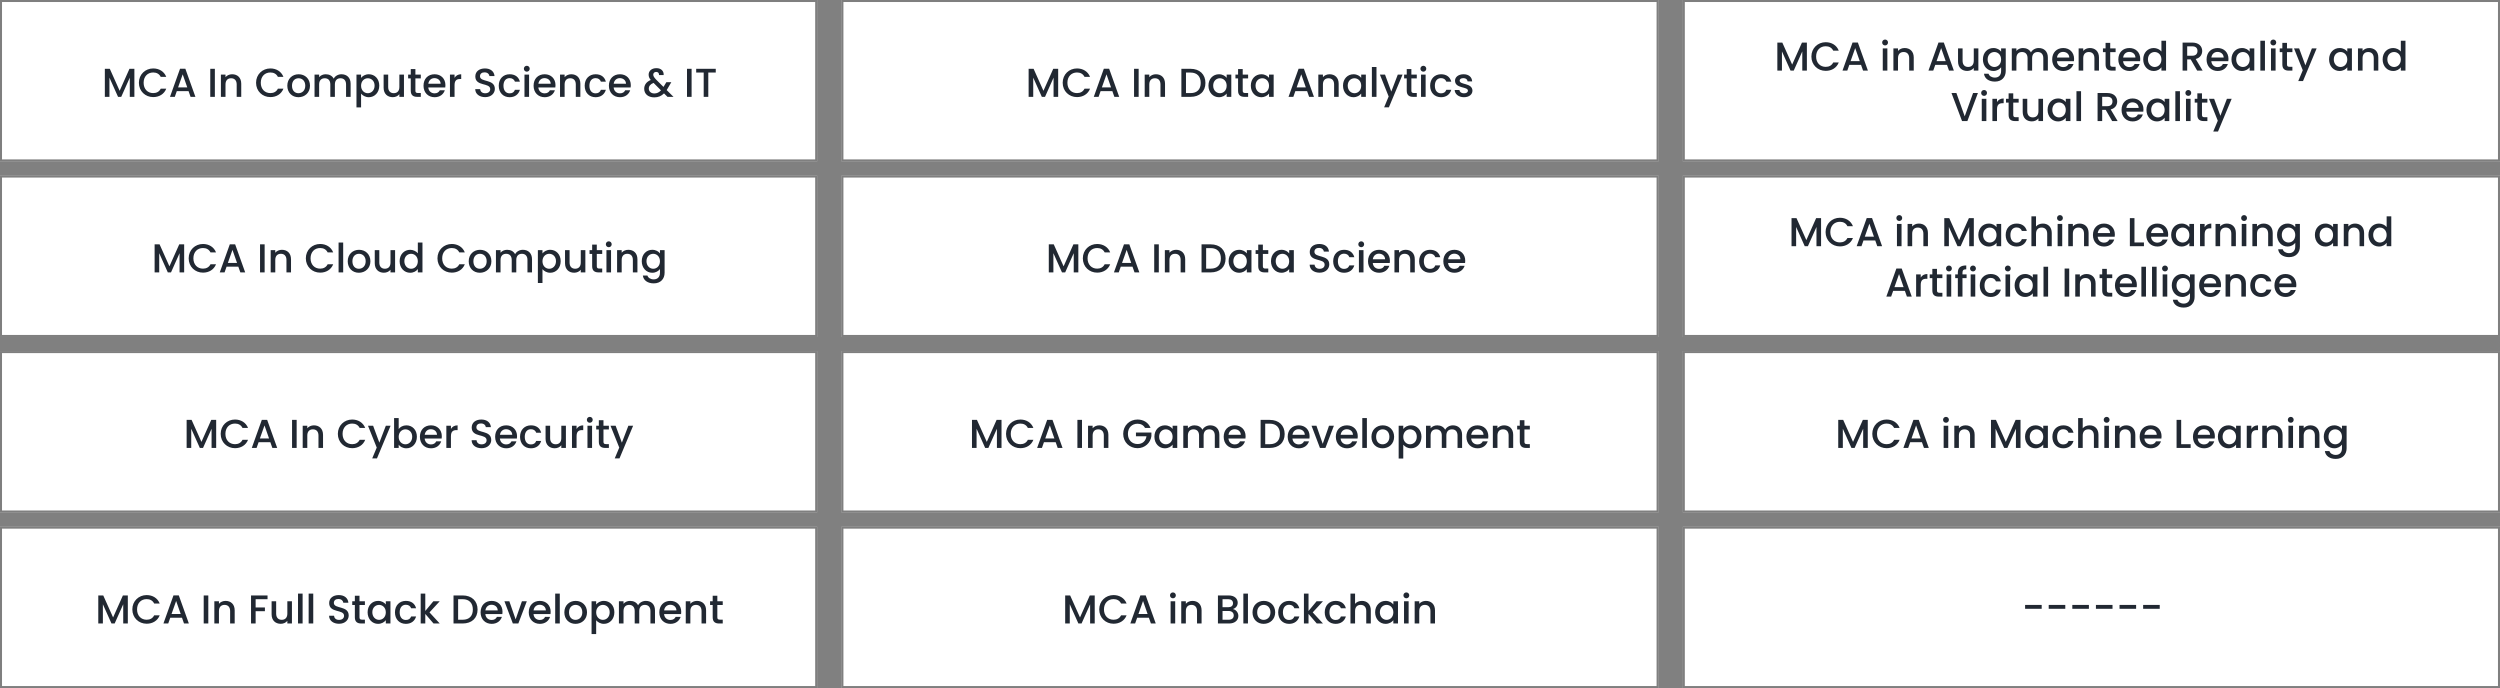 <svg width="1239" height="341" viewBox="0 0 1239 341" fill="none" xmlns="http://www.w3.org/2000/svg">
<rect x="0" y="0" width="1239" height="341" fill="#808080" stroke="none"/>
<rect width="405" height="80" fill="white"/>
<path d="M51.961 48H54.241V38.48L58.501 48H60.081L64.321 38.48V48H66.601V34.1H64.161L59.301 45L54.421 34.1H51.961V48ZM68.838 41.02C68.838 45.2 72.018 48.12 75.938 48.12C78.838 48.12 81.338 46.68 82.398 43.96H79.658C78.918 45.44 77.598 46.14 75.938 46.14C73.178 46.14 71.178 44.16 71.178 41.02C71.178 37.88 73.178 35.92 75.938 35.92C77.598 35.92 78.918 36.62 79.658 38.1H82.398C81.338 35.38 78.838 33.92 75.938 33.92C72.018 33.92 68.838 36.86 68.838 41.02ZM94.446 48H96.846L91.866 34.08H89.226L84.246 48H86.626L87.626 45.16H93.446L94.446 48ZM92.806 43.3H88.266L90.546 36.84L92.806 43.3ZM104.207 48H106.487V34.1H104.207V48ZM117.3 48H119.56V41.5C119.56 38.42 117.62 36.8 115.04 36.8C113.72 36.8 112.5 37.34 111.76 38.24V36.98H109.48V48H111.76V41.84C111.76 39.82 112.86 38.78 114.54 38.78C116.2 38.78 117.3 39.82 117.3 41.84V48ZM126.904 41.02C126.904 45.2 130.084 48.12 134.004 48.12C136.904 48.12 139.404 46.68 140.464 43.96H137.724C136.984 45.44 135.664 46.14 134.004 46.14C131.244 46.14 129.244 44.16 129.244 41.02C129.244 37.88 131.244 35.92 134.004 35.92C135.664 35.92 136.984 36.62 137.724 38.1H140.464C139.404 35.38 136.904 33.92 134.004 33.92C130.084 33.92 126.904 36.86 126.904 41.02ZM153.633 42.48C153.633 39.02 151.153 36.8 148.013 36.8C144.873 36.8 142.393 39.02 142.393 42.48C142.393 45.94 144.773 48.18 147.913 48.18C151.073 48.18 153.633 45.94 153.633 42.48ZM144.713 42.48C144.713 39.98 146.253 38.78 147.973 38.78C149.673 38.78 151.293 39.98 151.293 42.48C151.293 44.98 149.613 46.2 147.913 46.2C146.193 46.2 144.713 44.98 144.713 42.48ZM171.507 48H173.767V41.5C173.767 38.42 171.807 36.8 169.227 36.8C167.627 36.8 166.067 37.64 165.387 38.98C164.627 37.54 163.167 36.8 161.427 36.8C160.107 36.8 158.907 37.34 158.167 38.24V36.98H155.887V48H158.167V41.84C158.167 39.82 159.267 38.78 160.947 38.78C162.607 38.78 163.707 39.82 163.707 41.84V48H165.967V41.84C165.967 39.82 167.067 38.78 168.747 38.78C170.407 38.78 171.507 39.82 171.507 41.84V48ZM178.948 38.6V36.98H176.668V53.24H178.948V46.4C179.668 47.26 180.968 48.18 182.788 48.18C185.688 48.18 187.968 45.84 187.968 42.44C187.968 39.04 185.688 36.8 182.788 36.8C180.988 36.8 179.648 37.68 178.948 38.6ZM185.648 42.44C185.648 44.82 184.008 46.2 182.288 46.2C180.588 46.2 178.948 44.86 178.948 42.48C178.948 40.12 180.588 38.78 182.288 38.78C184.008 38.78 185.648 40.06 185.648 42.44ZM200.203 36.98H197.923V43.12C197.923 45.14 196.823 46.18 195.143 46.18C193.483 46.18 192.383 45.14 192.383 43.12V36.98H190.123V43.46C190.123 46.54 192.083 48.16 194.663 48.16C195.963 48.16 197.203 47.62 197.923 46.68V48H200.203V36.98ZM203.571 44.94C203.571 47.18 204.791 48 206.751 48H208.551V46.1H207.151C206.191 46.1 205.871 45.76 205.871 44.94V38.84H208.551V36.98H205.871V34.24H203.571V36.98H202.271V38.84H203.571V44.94ZM215.292 38.72C216.992 38.72 218.332 39.8 218.372 41.5H212.272C212.512 39.76 213.752 38.72 215.292 38.72ZM220.452 44.72H217.992C217.572 45.58 216.792 46.26 215.392 46.26C213.712 46.26 212.412 45.16 212.252 43.34H220.672C220.732 42.96 220.752 42.6 220.752 42.22C220.752 38.98 218.532 36.8 215.392 36.8C212.132 36.8 209.892 39.02 209.892 42.48C209.892 45.94 212.232 48.18 215.392 48.18C218.092 48.18 219.832 46.64 220.452 44.72ZM225.276 42.2C225.276 39.86 226.316 39.16 227.996 39.16H228.576V36.8C227.016 36.8 225.916 37.48 225.276 38.58V36.98H222.996V48H225.276V42.2ZM245.247 44.06C245.247 38.98 237.887 40.94 237.887 37.8C237.887 36.46 238.907 35.82 240.227 35.86C241.667 35.9 242.487 36.76 242.567 37.7H245.087C244.887 35.32 243.007 33.92 240.347 33.92C237.507 33.92 235.567 35.44 235.567 37.88C235.567 43 242.947 40.82 242.947 44.18C242.947 45.36 242.047 46.22 240.447 46.22C238.867 46.22 238.067 45.3 237.967 44.16H235.527C235.527 46.62 237.667 48.14 240.447 48.14C243.547 48.14 245.247 46.14 245.247 44.06ZM247.178 42.48C247.178 45.94 249.418 48.18 252.578 48.18C255.278 48.18 257.038 46.68 257.658 44.52H255.198C254.778 45.66 253.938 46.26 252.578 46.26C250.738 46.26 249.518 44.9 249.518 42.48C249.518 40.08 250.738 38.72 252.578 38.72C253.938 38.72 254.818 39.4 255.198 40.46H257.658C257.038 38.14 255.278 36.8 252.578 36.8C249.418 36.8 247.178 39.04 247.178 42.48ZM259.93 48H262.21V36.98H259.93V48ZM261.09 35.52C261.89 35.52 262.53 34.88 262.53 34.06C262.53 33.24 261.89 32.6 261.09 32.6C260.27 32.6 259.63 33.24 259.63 34.06C259.63 34.88 260.27 35.52 261.09 35.52ZM269.843 38.72C271.543 38.72 272.883 39.8 272.923 41.5H266.823C267.063 39.76 268.303 38.72 269.843 38.72ZM275.003 44.72H272.543C272.123 45.58 271.343 46.26 269.943 46.26C268.263 46.26 266.963 45.16 266.803 43.34H275.223C275.283 42.96 275.303 42.6 275.303 42.22C275.303 38.98 273.083 36.8 269.943 36.8C266.683 36.8 264.443 39.02 264.443 42.48C264.443 45.94 266.783 48.18 269.943 48.18C272.643 48.18 274.383 46.64 275.003 44.72ZM285.367 48H287.627V41.5C287.627 38.42 285.687 36.8 283.107 36.8C281.787 36.8 280.567 37.34 279.827 38.24V36.98H277.547V48H279.827V41.84C279.827 39.82 280.927 38.78 282.607 38.78C284.267 38.78 285.367 39.82 285.367 41.84V48ZM289.775 42.48C289.775 45.94 292.015 48.18 295.175 48.18C297.875 48.18 299.635 46.68 300.255 44.52H297.795C297.375 45.66 296.535 46.26 295.175 46.26C293.335 46.26 292.115 44.9 292.115 42.48C292.115 40.08 293.335 38.72 295.175 38.72C296.535 38.72 297.415 39.4 297.795 40.46H300.255C299.635 38.14 297.875 36.8 295.175 36.8C292.015 36.8 289.775 39.04 289.775 42.48ZM307.167 38.72C308.867 38.72 310.207 39.8 310.247 41.5H304.147C304.387 39.76 305.627 38.72 307.167 38.72ZM312.327 44.72H309.867C309.447 45.58 308.667 46.26 307.267 46.26C305.587 46.26 304.287 45.16 304.127 43.34H312.547C312.607 42.96 312.627 42.6 312.627 42.22C312.627 38.98 310.407 36.8 307.267 36.8C304.007 36.8 301.767 39.02 301.767 42.48C301.767 45.94 304.107 48.18 307.267 48.18C309.967 48.18 311.707 46.64 312.327 44.72ZM328.906 37.2C329.046 35.3 327.746 33.78 325.326 33.78C322.946 33.78 321.466 35.16 321.466 36.98C321.466 37.96 321.746 38.7 322.526 39.64C320.326 40.54 319.266 42.12 319.266 44C319.266 46.6 321.266 48.26 324.266 48.26C326.206 48.26 327.746 47.62 329.086 46.28L330.806 48H333.786L330.406 44.64C330.566 44.38 330.746 44.1 330.906 43.82L332.706 40.74H330.246L328.826 43.08L325.146 39.42C324.166 38.36 323.746 37.74 323.746 36.98C323.746 36.24 324.326 35.64 325.226 35.64C326.086 35.64 326.666 36.18 326.626 37.2H328.906ZM324.266 46.32C322.626 46.32 321.546 45.26 321.546 43.92C321.546 42.68 322.286 41.72 323.906 41.08L327.586 44.78C326.626 45.8 325.566 46.32 324.266 46.32ZM340.477 48H342.757V34.1H340.477V48ZM345.03 35.96H348.75V48H351.03V35.96H354.73V34.1H345.03V35.96Z" fill="#212832"/>
<rect x="0.5" y="0.5" width="404" height="79" stroke="black" stroke-opacity="0.5"/>
<rect y="261" width="405" height="80" fill="white"/>
<path d="M48.709 309H50.989V299.48L55.249 309H56.829L61.069 299.48V309H63.349V295.1H60.909L56.049 306L51.169 295.1H48.709V309ZM65.586 302.02C65.586 306.2 68.766 309.12 72.686 309.12C75.586 309.12 78.086 307.68 79.146 304.96H76.406C75.666 306.44 74.346 307.14 72.686 307.14C69.926 307.14 67.926 305.16 67.926 302.02C67.926 298.88 69.926 296.92 72.686 296.92C74.346 296.92 75.666 297.62 76.406 299.1H79.146C78.086 296.38 75.586 294.92 72.686 294.92C68.766 294.92 65.586 297.86 65.586 302.02ZM91.195 309H93.594L88.615 295.08H85.975L80.995 309H83.374L84.374 306.16H90.195L91.195 309ZM89.555 304.3H85.014L87.294 297.84L89.555 304.3ZM100.955 309H103.235V295.1H100.955V309ZM114.049 309H116.309V302.5C116.309 299.42 114.369 297.8 111.789 297.8C110.469 297.8 109.249 298.34 108.509 299.24V297.98H106.229V309H108.509V302.84C108.509 300.82 109.609 299.78 111.289 299.78C112.949 299.78 114.049 300.82 114.049 302.84V309ZM124.412 309H126.692V302.92H131.292V301.06H126.692V296.96H132.592V295.1H124.412V309ZM144.685 297.98H142.405V304.12C142.405 306.14 141.305 307.18 139.625 307.18C137.965 307.18 136.865 306.14 136.865 304.12V297.98H134.605V304.46C134.605 307.54 136.565 309.16 139.145 309.16C140.445 309.16 141.685 308.62 142.405 307.68V309H144.685V297.98ZM147.693 309H149.973V294.2H147.693V309ZM152.967 309H155.247V294.2H152.967V309ZM172.816 305.06C172.816 299.98 165.456 301.94 165.456 298.8C165.456 297.46 166.476 296.82 167.796 296.86C169.236 296.9 170.056 297.76 170.136 298.7H172.656C172.456 296.32 170.576 294.92 167.916 294.92C165.076 294.92 163.136 296.44 163.136 298.88C163.136 304 170.516 301.82 170.516 305.18C170.516 306.36 169.616 307.22 168.016 307.22C166.436 307.22 165.636 306.3 165.536 305.16H163.096C163.096 307.62 165.236 309.14 168.016 309.14C171.116 309.14 172.816 307.14 172.816 305.06ZM175.866 305.94C175.866 308.18 177.086 309 179.046 309H180.846V307.1H179.446C178.486 307.1 178.166 306.76 178.166 305.94V299.84H180.846V297.98H178.166V295.24H175.866V297.98H174.566V299.84H175.866V305.94ZM182.187 303.44C182.187 306.84 184.487 309.18 187.347 309.18C189.187 309.18 190.507 308.3 191.207 307.36V309H193.507V297.98H191.207V299.58C190.527 298.68 189.247 297.8 187.387 297.8C184.487 297.8 182.187 300.04 182.187 303.44ZM191.207 303.48C191.207 305.86 189.587 307.2 187.867 307.2C186.167 307.2 184.527 305.82 184.527 303.44C184.527 301.06 186.167 299.78 187.867 299.78C189.587 299.78 191.207 301.12 191.207 303.48ZM195.742 303.48C195.742 306.94 197.982 309.18 201.142 309.18C203.842 309.18 205.602 307.68 206.222 305.52H203.762C203.342 306.66 202.502 307.26 201.142 307.26C199.302 307.26 198.082 305.9 198.082 303.48C198.082 301.08 199.302 299.72 201.142 299.72C202.502 299.72 203.382 300.4 203.762 301.46H206.222C205.602 299.14 203.842 297.8 201.142 297.8C197.982 297.8 195.742 300.04 195.742 303.48ZM208.494 309H210.774V304.26L214.854 309H217.934L212.854 303.5L217.934 297.98H214.774L210.774 302.8V294.2H208.494V309ZM229.304 295.1H224.764V309H229.304C233.764 309 236.684 306.38 236.684 302.1C236.684 297.8 233.764 295.1 229.304 295.1ZM227.044 307.14V296.96H229.304C232.584 296.96 234.344 298.92 234.344 302.1C234.344 305.26 232.584 307.14 229.304 307.14H227.044ZM243.583 299.72C245.283 299.72 246.623 300.8 246.663 302.5H240.563C240.803 300.76 242.043 299.72 243.583 299.72ZM248.743 305.72H246.283C245.863 306.58 245.083 307.26 243.683 307.26C242.003 307.26 240.703 306.16 240.543 304.34H248.963C249.023 303.96 249.043 303.6 249.043 303.22C249.043 299.98 246.823 297.8 243.683 297.8C240.423 297.8 238.183 300.02 238.183 303.48C238.183 306.94 240.523 309.18 243.683 309.18C246.383 309.18 248.123 307.64 248.743 305.72ZM249.987 297.98L254.167 309H256.887L261.087 297.98H258.667L255.547 306.96L252.427 297.98H249.987ZM267.451 299.72C269.151 299.72 270.491 300.8 270.531 302.5H264.431C264.671 300.76 265.911 299.72 267.451 299.72ZM272.611 305.72H270.151C269.731 306.58 268.951 307.26 267.551 307.26C265.871 307.26 264.571 306.16 264.411 304.34H272.831C272.891 303.96 272.911 303.6 272.911 303.22C272.911 299.98 270.691 297.8 267.551 297.8C264.291 297.8 262.051 300.02 262.051 303.48C262.051 306.94 264.391 309.18 267.551 309.18C270.251 309.18 271.991 307.64 272.611 305.72ZM275.154 309H277.434V294.2H275.154V309ZM290.928 303.48C290.928 300.02 288.448 297.8 285.308 297.8C282.168 297.8 279.688 300.02 279.688 303.48C279.688 306.94 282.068 309.18 285.208 309.18C288.368 309.18 290.928 306.94 290.928 303.48ZM282.008 303.48C282.008 300.98 283.548 299.78 285.268 299.78C286.968 299.78 288.588 300.98 288.588 303.48C288.588 305.98 286.908 307.2 285.208 307.2C283.488 307.2 282.008 305.98 282.008 303.48ZM295.462 299.6V297.98H293.182V314.24H295.462V307.4C296.182 308.26 297.482 309.18 299.302 309.18C302.202 309.18 304.482 306.84 304.482 303.44C304.482 300.04 302.202 297.8 299.302 297.8C297.502 297.8 296.162 298.68 295.462 299.6ZM302.162 303.44C302.162 305.82 300.522 307.2 298.802 307.2C297.102 307.2 295.462 305.86 295.462 303.48C295.462 301.12 297.102 299.78 298.802 299.78C300.522 299.78 302.162 301.06 302.162 303.44ZM322.356 309H324.616V302.5C324.616 299.42 322.656 297.8 320.076 297.8C318.476 297.8 316.916 298.64 316.236 299.98C315.476 298.54 314.016 297.8 312.276 297.8C310.956 297.8 309.756 298.34 309.016 299.24V297.98H306.736V309H309.016V302.84C309.016 300.82 310.116 299.78 311.796 299.78C313.456 299.78 314.556 300.82 314.556 302.84V309H316.816V302.84C316.816 300.82 317.916 299.78 319.596 299.78C321.256 299.78 322.356 300.82 322.356 302.84V309ZM332.158 299.72C333.858 299.72 335.198 300.8 335.238 302.5H329.138C329.378 300.76 330.618 299.72 332.158 299.72ZM337.318 305.72H334.858C334.438 306.58 333.658 307.26 332.258 307.26C330.578 307.26 329.278 306.16 329.118 304.34H337.538C337.598 303.96 337.618 303.6 337.618 303.22C337.618 299.98 335.398 297.8 332.258 297.8C328.998 297.8 326.758 300.02 326.758 303.48C326.758 306.94 329.098 309.18 332.258 309.18C334.958 309.18 336.698 307.64 337.318 305.72ZM347.681 309H349.941V302.5C349.941 299.42 348.001 297.8 345.421 297.8C344.101 297.8 342.881 298.34 342.141 299.24V297.98H339.861V309H342.141V302.84C342.141 300.82 343.241 299.78 344.921 299.78C346.581 299.78 347.681 300.82 347.681 302.84V309ZM353.21 305.94C353.21 308.18 354.43 309 356.39 309H358.19V307.1H356.79C355.83 307.1 355.51 306.76 355.51 305.94V299.84H358.19V297.98H355.51V295.24H353.21V297.98H351.91V299.84H353.21V305.94Z" fill="#212832"/>
<rect x="0.5" y="261.5" width="404" height="79" stroke="black" stroke-opacity="0.5"/>
<rect y="87" width="405" height="80" fill="white"/>
<path d="M76.629 135H78.909V125.48L83.169 135H84.749L88.989 125.48V135H91.269V121.1H88.829L83.969 132L79.089 121.1H76.629V135ZM93.506 128.02C93.506 132.2 96.686 135.12 100.606 135.12C103.506 135.12 106.006 133.68 107.066 130.96H104.326C103.586 132.44 102.266 133.14 100.606 133.14C97.846 133.14 95.846 131.16 95.846 128.02C95.846 124.88 97.846 122.92 100.606 122.92C102.266 122.92 103.586 123.62 104.326 125.1H107.066C106.006 122.38 103.506 120.92 100.606 120.92C96.686 120.92 93.506 123.86 93.506 128.02ZM119.114 135H121.514L116.534 121.08H113.894L108.914 135H111.294L112.294 132.16H118.114L119.114 135ZM117.474 130.3H112.934L115.214 123.84L117.474 130.3ZM128.875 135H131.155V121.1H128.875V135ZM141.968 135H144.228V128.5C144.228 125.42 142.288 123.8 139.708 123.8C138.388 123.8 137.168 124.34 136.428 125.24V123.98H134.148V135H136.428V128.84C136.428 126.82 137.528 125.78 139.208 125.78C140.868 125.78 141.968 126.82 141.968 128.84V135ZM151.572 128.02C151.572 132.2 154.752 135.12 158.672 135.12C161.572 135.12 164.072 133.68 165.132 130.96H162.392C161.652 132.44 160.332 133.14 158.672 133.14C155.912 133.14 153.912 131.16 153.912 128.02C153.912 124.88 155.912 122.92 158.672 122.92C160.332 122.92 161.652 123.62 162.392 125.1H165.132C164.072 122.38 161.572 120.92 158.672 120.92C154.752 120.92 151.572 123.86 151.572 128.02ZM167.801 135H170.081V120.2H167.801V135ZM183.574 129.48C183.574 126.02 181.094 123.8 177.954 123.8C174.814 123.8 172.334 126.02 172.334 129.48C172.334 132.94 174.714 135.18 177.854 135.18C181.014 135.18 183.574 132.94 183.574 129.48ZM174.654 129.48C174.654 126.98 176.194 125.78 177.914 125.78C179.614 125.78 181.234 126.98 181.234 129.48C181.234 131.98 179.554 133.2 177.854 133.2C176.134 133.2 174.654 131.98 174.654 129.48ZM195.808 123.98H193.528V130.12C193.528 132.14 192.428 133.18 190.748 133.18C189.088 133.18 187.988 132.14 187.988 130.12V123.98H185.728V130.46C185.728 133.54 187.688 135.16 190.268 135.16C191.568 135.16 192.808 134.62 193.528 133.68V135H195.808V123.98ZM198.056 129.44C198.056 132.84 200.356 135.18 203.256 135.18C205.056 135.18 206.376 134.34 207.076 133.34V135H209.376V120.2H207.076V125.52C206.236 124.48 204.716 123.8 203.276 123.8C200.356 123.8 198.056 126.04 198.056 129.44ZM207.076 129.48C207.076 131.86 205.456 133.2 203.736 133.2C202.036 133.2 200.396 131.82 200.396 129.44C200.396 127.06 202.036 125.78 203.736 125.78C205.456 125.78 207.076 127.12 207.076 129.48ZM216.806 128.02C216.806 132.2 219.986 135.12 223.906 135.12C226.806 135.12 229.306 133.68 230.366 130.96H227.626C226.886 132.44 225.566 133.14 223.906 133.14C221.146 133.14 219.146 131.16 219.146 128.02C219.146 124.88 221.146 122.92 223.906 122.92C225.566 122.92 226.886 123.62 227.626 125.1H230.366C229.306 122.38 226.806 120.92 223.906 120.92C219.986 120.92 216.806 123.86 216.806 128.02ZM243.535 129.48C243.535 126.02 241.055 123.8 237.915 123.8C234.775 123.8 232.295 126.02 232.295 129.48C232.295 132.94 234.675 135.18 237.815 135.18C240.975 135.18 243.535 132.94 243.535 129.48ZM234.615 129.48C234.615 126.98 236.155 125.78 237.875 125.78C239.575 125.78 241.195 126.98 241.195 129.48C241.195 131.98 239.515 133.2 237.815 133.2C236.095 133.2 234.615 131.98 234.615 129.48ZM261.409 135H263.669V128.5C263.669 125.42 261.709 123.8 259.129 123.8C257.529 123.8 255.969 124.64 255.289 125.98C254.529 124.54 253.069 123.8 251.329 123.8C250.009 123.8 248.809 124.34 248.069 125.24V123.98H245.789V135H248.069V128.84C248.069 126.82 249.169 125.78 250.849 125.78C252.509 125.78 253.609 126.82 253.609 128.84V135H255.869V128.84C255.869 126.82 256.969 125.78 258.649 125.78C260.309 125.78 261.409 126.82 261.409 128.84V135ZM268.85 125.6V123.98H266.57V140.24H268.85V133.4C269.57 134.26 270.87 135.18 272.69 135.18C275.59 135.18 277.87 132.84 277.87 129.44C277.87 126.04 275.59 123.8 272.69 123.8C270.89 123.8 269.55 124.68 268.85 125.6ZM275.55 129.44C275.55 131.82 273.91 133.2 272.19 133.2C270.49 133.2 268.85 131.86 268.85 129.48C268.85 127.12 270.49 125.78 272.19 125.78C273.91 125.78 275.55 127.06 275.55 129.44ZM290.105 123.98H287.825V130.12C287.825 132.14 286.725 133.18 285.045 133.18C283.385 133.18 282.285 132.14 282.285 130.12V123.98H280.025V130.46C280.025 133.54 281.985 135.16 284.565 135.16C285.865 135.16 287.105 134.62 287.825 133.68V135H290.105V123.98ZM293.473 131.94C293.473 134.18 294.693 135 296.653 135H298.453V133.1H297.053C296.093 133.1 295.773 132.76 295.773 131.94V125.84H298.453V123.98H295.773V121.24H293.473V123.98H292.173V125.84H293.473V131.94ZM300.555 135H302.835V123.98H300.555V135ZM301.715 122.52C302.515 122.52 303.155 121.88 303.155 121.06C303.155 120.24 302.515 119.6 301.715 119.6C300.895 119.6 300.255 120.24 300.255 121.06C300.255 121.88 300.895 122.52 301.715 122.52ZM313.648 135H315.908V128.5C315.908 125.42 313.968 123.8 311.388 123.8C310.068 123.8 308.848 124.34 308.108 125.24V123.98H305.828V135H308.108V128.84C308.108 126.82 309.208 125.78 310.888 125.78C312.548 125.78 313.648 126.82 313.648 128.84V135ZM318.056 129.44C318.056 132.84 320.356 135.18 323.256 135.18C325.056 135.18 326.376 134.28 327.076 133.34V135.18C327.076 137.38 325.756 138.46 323.996 138.46C322.416 138.46 321.196 137.68 320.856 136.54H318.596C318.876 138.98 321.056 140.44 323.996 140.44C327.436 140.44 329.376 138.18 329.376 135.18V123.98H327.076V125.58C326.396 124.64 325.056 123.8 323.256 123.8C320.356 123.8 318.056 126.04 318.056 129.44ZM327.076 129.48C327.076 131.86 325.456 133.2 323.736 133.2C322.036 133.2 320.396 131.82 320.396 129.44C320.396 127.06 322.036 125.78 323.736 125.78C325.456 125.78 327.076 127.12 327.076 129.48Z" fill="#212832"/>
<rect x="0.5" y="87.5" width="404" height="79" stroke="black" stroke-opacity="0.5"/>
<rect y="174" width="405" height="80" fill="white"/>
<path d="M92.496 222H94.776V212.48L99.036 222H100.616L104.856 212.48V222H107.136V208.1H104.696L99.836 219L94.956 208.1H92.496V222ZM109.373 215.02C109.373 219.2 112.553 222.12 116.473 222.12C119.373 222.12 121.873 220.68 122.933 217.96H120.193C119.453 219.44 118.133 220.14 116.473 220.14C113.713 220.14 111.713 218.16 111.713 215.02C111.713 211.88 113.713 209.92 116.473 209.92C118.133 209.92 119.453 210.62 120.193 212.1H122.933C121.873 209.38 119.373 207.92 116.473 207.92C112.553 207.92 109.373 210.86 109.373 215.02ZM134.982 222H137.382L132.402 208.08H129.762L124.782 222H127.162L128.162 219.16H133.982L134.982 222ZM133.342 217.3H128.802L131.082 210.84L133.342 217.3ZM144.742 222H147.022V208.1H144.742V222ZM157.836 222H160.096V215.5C160.096 212.42 158.156 210.8 155.576 210.8C154.256 210.8 153.036 211.34 152.296 212.24V210.98H150.016V222H152.296V215.84C152.296 213.82 153.396 212.78 155.076 212.78C156.736 212.78 157.836 213.82 157.836 215.84V222ZM167.439 215.02C167.439 219.2 170.619 222.12 174.539 222.12C177.439 222.12 179.939 220.68 180.999 217.96H178.259C177.519 219.44 176.199 220.14 174.539 220.14C171.779 220.14 169.779 218.16 169.779 215.02C169.779 211.88 171.779 209.92 174.539 209.92C176.199 209.92 177.519 210.62 178.259 212.1H180.999C179.939 209.38 177.439 207.92 174.539 207.92C170.619 207.92 167.439 210.86 167.439 215.02ZM188.008 219.38L184.908 210.98H182.368L186.708 221.82L184.468 227.18H186.828L193.588 210.98H191.228L188.008 219.38ZM197.589 212.62V207.2H195.309V222H197.589V220.4C198.309 221.36 199.609 222.18 201.429 222.18C204.329 222.18 206.609 219.84 206.609 216.44C206.609 213.04 204.349 210.8 201.429 210.8C199.689 210.8 198.309 211.62 197.589 212.62ZM204.289 216.44C204.289 218.82 202.649 220.2 200.929 220.2C199.229 220.2 197.589 218.86 197.589 216.48C197.589 214.12 199.229 212.78 200.929 212.78C202.649 212.78 204.289 214.06 204.289 216.44ZM213.503 212.72C215.203 212.72 216.543 213.8 216.583 215.5H210.483C210.723 213.76 211.963 212.72 213.503 212.72ZM218.663 218.72H216.203C215.783 219.58 215.003 220.26 213.603 220.26C211.923 220.26 210.623 219.16 210.463 217.34H218.883C218.943 216.96 218.963 216.6 218.963 216.22C218.963 212.98 216.743 210.8 213.603 210.8C210.343 210.8 208.103 213.02 208.103 216.48C208.103 219.94 210.443 222.18 213.603 222.18C216.303 222.18 218.043 220.64 218.663 218.72ZM223.487 216.2C223.487 213.86 224.527 213.16 226.207 213.16H226.787V210.8C225.227 210.8 224.127 211.48 223.487 212.58V210.98H221.207V222H223.487V216.2ZM243.458 218.06C243.458 212.98 236.098 214.94 236.098 211.8C236.098 210.46 237.118 209.82 238.438 209.86C239.878 209.9 240.698 210.76 240.778 211.7H243.298C243.098 209.32 241.218 207.92 238.558 207.92C235.718 207.92 233.778 209.44 233.778 211.88C233.778 217 241.158 214.82 241.158 218.18C241.158 219.36 240.258 220.22 238.658 220.22C237.078 220.22 236.278 219.3 236.178 218.16H233.738C233.738 220.62 235.878 222.14 238.658 222.14C241.758 222.14 243.458 220.14 243.458 218.06ZM250.788 212.72C252.488 212.72 253.828 213.8 253.868 215.5H247.768C248.008 213.76 249.248 212.72 250.788 212.72ZM255.948 218.72H253.488C253.068 219.58 252.288 220.26 250.888 220.26C249.208 220.26 247.908 219.16 247.748 217.34H256.168C256.228 216.96 256.248 216.6 256.248 216.22C256.248 212.98 254.028 210.8 250.888 210.8C247.628 210.8 245.388 213.02 245.388 216.48C245.388 219.94 247.728 222.18 250.888 222.18C253.588 222.18 255.328 220.64 255.948 218.72ZM257.732 216.48C257.732 219.94 259.972 222.18 263.132 222.18C265.832 222.18 267.592 220.68 268.212 218.52H265.752C265.332 219.66 264.492 220.26 263.132 220.26C261.292 220.26 260.072 218.9 260.072 216.48C260.072 214.08 261.292 212.72 263.132 212.72C264.492 212.72 265.372 213.4 265.752 214.46H268.212C267.592 212.14 265.832 210.8 263.132 210.8C259.972 210.8 257.732 213.04 257.732 216.48ZM280.464 210.98H278.184V217.12C278.184 219.14 277.084 220.18 275.404 220.18C273.744 220.18 272.644 219.14 272.644 217.12V210.98H270.384V217.46C270.384 220.54 272.344 222.16 274.924 222.16C276.224 222.16 277.464 221.62 278.184 220.68V222H280.464V210.98ZM285.753 216.2C285.753 213.86 286.793 213.16 288.473 213.16H289.053V210.8C287.493 210.8 286.393 211.48 285.753 212.58V210.98H283.473V222H285.753V216.2ZM291.148 222H293.428V210.98H291.148V222ZM292.308 209.52C293.108 209.52 293.748 208.88 293.748 208.06C293.748 207.24 293.108 206.6 292.308 206.6C291.488 206.6 290.848 207.24 290.848 208.06C290.848 208.88 291.488 209.52 292.308 209.52ZM296.782 218.94C296.782 221.18 298.002 222 299.962 222H301.762V220.1H300.362C299.402 220.1 299.082 219.76 299.082 218.94V212.84H301.762V210.98H299.082V208.24H296.782V210.98H295.482V212.84H296.782V218.94ZM308.203 219.38L305.103 210.98H302.563L306.903 221.82L304.663 227.18H307.023L313.783 210.98H311.423L308.203 219.38Z" fill="#212832"/>
<rect x="0.5" y="174.5" width="404" height="79" stroke="black" stroke-opacity="0.5"/>
<rect x="834" width="405" height="80" fill="white"/>
<path d="M880.852 35H883.132V25.48L887.392 35H888.972L893.212 25.48V35H895.492V21.1H893.052L888.192 32L883.312 21.1H880.852V35ZM897.728 28.02C897.728 32.2 900.908 35.12 904.828 35.12C907.728 35.12 910.228 33.68 911.288 30.96H908.548C907.808 32.44 906.488 33.14 904.828 33.14C902.068 33.14 900.068 31.16 900.068 28.02C900.068 24.88 902.068 22.92 904.828 22.92C906.488 22.92 907.808 23.62 908.548 25.1H911.288C910.228 22.38 907.728 20.92 904.828 20.92C900.908 20.92 897.728 23.86 897.728 28.02ZM923.337 35H925.737L920.757 21.08H918.117L913.137 35H915.517L916.517 32.16H922.337L923.337 35ZM921.697 30.3H917.157L919.437 23.84L921.697 30.3ZM933.098 35H935.378V23.98H933.098V35ZM934.258 22.52C935.058 22.52 935.698 21.88 935.698 21.06C935.698 20.24 935.058 19.6 934.258 19.6C933.438 19.6 932.798 20.24 932.798 21.06C932.798 21.88 933.438 22.52 934.258 22.52ZM946.191 35H948.451V28.5C948.451 25.42 946.511 23.8 943.931 23.8C942.611 23.8 941.391 24.34 940.651 25.24V23.98H938.371V35H940.651V28.84C940.651 26.82 941.751 25.78 943.431 25.78C945.091 25.78 946.191 26.82 946.191 28.84V35ZM965.935 35H968.335L963.355 21.08H960.715L955.735 35H958.115L959.115 32.16H964.935L965.935 35ZM964.295 30.3H959.755L962.035 23.84L964.295 30.3ZM980.48 23.98H978.2V30.12C978.2 32.14 977.1 33.18 975.42 33.18C973.76 33.18 972.66 32.14 972.66 30.12V23.98H970.4V30.46C970.4 33.54 972.36 35.16 974.94 35.16C976.24 35.16 977.48 34.62 978.2 33.68V35H980.48V23.98ZM982.728 29.44C982.728 32.84 985.028 35.18 987.928 35.18C989.728 35.18 991.048 34.28 991.748 33.34V35.18C991.748 37.38 990.428 38.46 988.668 38.46C987.088 38.46 985.868 37.68 985.528 36.54H983.268C983.548 38.98 985.728 40.44 988.668 40.44C992.108 40.44 994.048 38.18 994.048 35.18V23.98H991.748V25.58C991.068 24.64 989.728 23.8 987.928 23.8C985.028 23.8 982.728 26.04 982.728 29.44ZM991.748 29.48C991.748 31.86 990.128 33.2 988.408 33.2C986.708 33.2 985.068 31.82 985.068 29.44C985.068 27.06 986.708 25.78 988.408 25.78C990.128 25.78 991.748 27.12 991.748 29.48ZM1012.66 35H1014.92V28.5C1014.92 25.42 1012.96 23.8 1010.38 23.8C1008.78 23.8 1007.22 24.64 1006.54 25.98C1005.78 24.54 1004.32 23.8 1002.58 23.8C1001.26 23.8 1000.06 24.34 999.323 25.24V23.98H997.043V35H999.323V28.84C999.323 26.82 1000.42 25.78 1002.1 25.78C1003.76 25.78 1004.86 26.82 1004.86 28.84V35H1007.12V28.84C1007.12 26.82 1008.22 25.78 1009.9 25.78C1011.56 25.78 1012.66 26.82 1012.66 28.84V35ZM1022.46 25.72C1024.16 25.72 1025.5 26.8 1025.54 28.5H1019.44C1019.68 26.76 1020.92 25.72 1022.46 25.72ZM1027.62 31.72H1025.16C1024.74 32.58 1023.96 33.26 1022.56 33.26C1020.88 33.26 1019.58 32.16 1019.42 30.34H1027.84C1027.9 29.96 1027.92 29.6 1027.92 29.22C1027.92 25.98 1025.7 23.8 1022.56 23.8C1019.3 23.8 1017.06 26.02 1017.06 29.48C1017.06 32.94 1019.4 35.18 1022.56 35.18C1025.26 35.18 1027 33.64 1027.62 31.72ZM1037.99 35H1040.25V28.5C1040.25 25.42 1038.31 23.8 1035.73 23.8C1034.41 23.8 1033.19 24.34 1032.45 25.24V23.98H1030.17V35H1032.45V28.84C1032.45 26.82 1033.55 25.78 1035.23 25.78C1036.89 25.78 1037.99 26.82 1037.99 28.84V35ZM1043.52 31.94C1043.52 34.18 1044.74 35 1046.7 35H1048.5V33.1H1047.1C1046.14 33.1 1045.82 32.76 1045.82 31.94V25.84H1048.5V23.98H1045.82V21.24H1043.52V23.98H1042.22V25.84H1043.52V31.94ZM1055.24 25.72C1056.94 25.72 1058.28 26.8 1058.32 28.5H1052.22C1052.46 26.76 1053.7 25.72 1055.24 25.72ZM1060.4 31.72H1057.94C1057.52 32.58 1056.74 33.26 1055.34 33.26C1053.66 33.26 1052.36 32.16 1052.2 30.34H1060.62C1060.68 29.96 1060.7 29.6 1060.7 29.22C1060.7 25.98 1058.48 23.8 1055.34 23.8C1052.08 23.8 1049.84 26.02 1049.84 29.48C1049.84 32.94 1052.18 35.18 1055.34 35.18C1058.04 35.18 1059.78 33.64 1060.4 31.72ZM1062.18 29.44C1062.18 32.84 1064.48 35.18 1067.38 35.18C1069.18 35.18 1070.5 34.34 1071.2 33.34V35H1073.5V20.2H1071.2V25.52C1070.36 24.48 1068.84 23.8 1067.4 23.8C1064.48 23.8 1062.18 26.04 1062.18 29.44ZM1071.2 29.48C1071.2 31.86 1069.58 33.2 1067.86 33.2C1066.16 33.2 1064.52 31.82 1064.52 29.44C1064.52 27.06 1066.16 25.78 1067.86 25.78C1069.58 25.78 1071.2 27.12 1071.2 29.48ZM1089.07 25.26C1089.07 26.64 1088.27 27.62 1086.49 27.62H1083.97V22.96H1086.49C1088.27 22.96 1089.07 23.86 1089.07 25.26ZM1081.69 21.1V35H1083.97V29.44H1085.71L1088.91 35H1091.63L1088.19 29.24C1090.53 28.66 1091.41 26.9 1091.41 25.26C1091.41 23 1089.79 21.1 1086.49 21.1H1081.69ZM1098.97 25.72C1100.67 25.72 1102.01 26.8 1102.05 28.5H1095.95C1096.19 26.76 1097.43 25.72 1098.97 25.72ZM1104.13 31.72H1101.67C1101.25 32.58 1100.47 33.26 1099.07 33.26C1097.39 33.26 1096.09 32.16 1095.93 30.34H1104.35C1104.41 29.96 1104.43 29.6 1104.43 29.22C1104.43 25.98 1102.21 23.8 1099.07 23.8C1095.81 23.8 1093.57 26.02 1093.57 29.48C1093.57 32.94 1095.91 35.18 1099.07 35.18C1101.77 35.18 1103.51 33.64 1104.13 31.72ZM1105.91 29.44C1105.91 32.84 1108.21 35.18 1111.07 35.18C1112.91 35.18 1114.23 34.3 1114.93 33.36V35H1117.23V23.98H1114.93V25.58C1114.25 24.68 1112.97 23.8 1111.11 23.8C1108.21 23.8 1105.91 26.04 1105.91 29.44ZM1114.93 29.48C1114.93 31.86 1113.31 33.2 1111.59 33.2C1109.89 33.2 1108.25 31.82 1108.25 29.44C1108.25 27.06 1109.89 25.78 1111.59 25.78C1113.31 25.78 1114.93 27.12 1114.93 29.48ZM1120.23 35H1122.51V20.2H1120.23V35ZM1125.5 35H1127.78V23.98H1125.5V35ZM1126.66 22.52C1127.46 22.52 1128.1 21.88 1128.1 21.06C1128.1 20.24 1127.46 19.6 1126.66 19.6C1125.84 19.6 1125.2 20.24 1125.2 21.06C1125.2 21.88 1125.84 22.52 1126.66 22.52ZM1131.13 31.94C1131.13 34.18 1132.35 35 1134.31 35H1136.11V33.1H1134.71C1133.75 33.1 1133.43 32.76 1133.43 31.94V25.84H1136.11V23.98H1133.43V21.24H1131.13V23.98H1129.83V25.84H1131.13V31.94ZM1142.55 32.38L1139.45 23.98H1136.91L1141.25 34.82L1139.01 40.18H1141.37L1148.13 23.98H1145.77L1142.55 32.38ZM1154.29 29.44C1154.29 32.84 1156.59 35.18 1159.45 35.18C1161.29 35.18 1162.61 34.3 1163.31 33.36V35H1165.61V23.98H1163.31V25.58C1162.63 24.68 1161.35 23.8 1159.49 23.8C1156.59 23.8 1154.29 26.04 1154.29 29.44ZM1163.31 29.48C1163.31 31.86 1161.69 33.2 1159.97 33.2C1158.27 33.2 1156.63 31.82 1156.63 29.44C1156.63 27.06 1158.27 25.78 1159.97 25.78C1161.69 25.78 1163.31 27.12 1163.31 29.48ZM1176.43 35H1178.69V28.5C1178.69 25.42 1176.75 23.8 1174.17 23.8C1172.85 23.8 1171.63 24.34 1170.89 25.24V23.98H1168.61V35H1170.89V28.84C1170.89 26.82 1171.99 25.78 1173.67 25.78C1175.33 25.78 1176.43 26.82 1176.43 28.84V35ZM1180.83 29.44C1180.83 32.84 1183.13 35.18 1186.03 35.18C1187.83 35.18 1189.15 34.34 1189.85 33.34V35H1192.15V20.2H1189.85V25.52C1189.01 24.48 1187.49 23.8 1186.05 23.8C1183.13 23.8 1180.83 26.04 1180.83 29.44ZM1189.85 29.48C1189.85 31.86 1188.23 33.2 1186.51 33.2C1184.81 33.2 1183.17 31.82 1183.17 29.44C1183.17 27.06 1184.81 25.78 1186.51 25.78C1188.23 25.78 1189.85 27.12 1189.85 29.48ZM973.713 57.66L969.593 46.1H967.153L972.393 60H975.033L980.253 46.1H977.853L973.713 57.66ZM982.16 60H984.44V48.98H982.16V60ZM983.32 47.52C984.12 47.52 984.76 46.88 984.76 46.06C984.76 45.24 984.12 44.6 983.32 44.6C982.5 44.6 981.86 45.24 981.86 46.06C981.86 46.88 982.5 47.52 983.32 47.52ZM989.714 54.2C989.714 51.86 990.754 51.16 992.434 51.16H993.014V48.8C991.454 48.8 990.354 49.48 989.714 50.58V48.98H987.434V60H989.714V54.2ZM995.469 56.94C995.469 59.18 996.689 60 998.649 60H1000.45V58.1H999.049C998.089 58.1 997.769 57.76 997.769 56.94V50.84H1000.45V48.98H997.769V46.24H995.469V48.98H994.169V50.84H995.469V56.94ZM1012.53 48.98H1010.25V55.12C1010.25 57.14 1009.15 58.18 1007.47 58.18C1005.81 58.18 1004.71 57.14 1004.71 55.12V48.98H1002.45V55.46C1002.45 58.54 1004.41 60.16 1006.99 60.16C1008.29 60.16 1009.53 59.62 1010.25 58.68V60H1012.53V48.98ZM1014.78 54.44C1014.78 57.84 1017.08 60.18 1019.94 60.18C1021.78 60.18 1023.1 59.3 1023.8 58.36V60H1026.1V48.98H1023.8V50.58C1023.12 49.68 1021.84 48.8 1019.98 48.8C1017.08 48.8 1014.78 51.04 1014.78 54.44ZM1023.8 54.48C1023.8 56.86 1022.18 58.2 1020.46 58.2C1018.76 58.2 1017.12 56.82 1017.12 54.44C1017.12 52.06 1018.76 50.78 1020.46 50.78C1022.18 50.78 1023.8 52.12 1023.8 54.48ZM1029.09 60H1031.37V45.2H1029.09V60ZM1046.94 50.26C1046.94 51.64 1046.14 52.62 1044.36 52.62H1041.84V47.96H1044.36C1046.14 47.96 1046.94 48.86 1046.94 50.26ZM1039.56 46.1V60H1041.84V54.44H1043.58L1046.78 60H1049.5L1046.06 54.24C1048.4 53.66 1049.28 51.9 1049.28 50.26C1049.28 48 1047.66 46.1 1044.36 46.1H1039.56ZM1056.84 50.72C1058.54 50.72 1059.88 51.8 1059.92 53.5H1053.82C1054.06 51.76 1055.3 50.72 1056.84 50.72ZM1062 56.72H1059.54C1059.12 57.58 1058.34 58.26 1056.94 58.26C1055.26 58.26 1053.96 57.16 1053.8 55.34H1062.22C1062.28 54.96 1062.3 54.6 1062.3 54.22C1062.3 50.98 1060.08 48.8 1056.94 48.8C1053.68 48.8 1051.44 51.02 1051.44 54.48C1051.44 57.94 1053.78 60.18 1056.94 60.18C1059.64 60.18 1061.38 58.64 1062 56.72ZM1063.78 54.44C1063.78 57.84 1066.08 60.18 1068.94 60.18C1070.78 60.18 1072.1 59.3 1072.8 58.36V60H1075.1V48.98H1072.8V50.58C1072.12 49.68 1070.84 48.8 1068.98 48.8C1066.08 48.8 1063.78 51.04 1063.78 54.44ZM1072.8 54.48C1072.8 56.86 1071.18 58.2 1069.46 58.2C1067.76 58.2 1066.12 56.82 1066.12 54.44C1066.12 52.06 1067.76 50.78 1069.46 50.78C1071.18 50.78 1072.8 52.12 1072.8 54.48ZM1078.1 60H1080.38V45.2H1078.1V60ZM1083.37 60H1085.65V48.98H1083.37V60ZM1084.53 47.52C1085.33 47.52 1085.97 46.88 1085.97 46.06C1085.97 45.24 1085.33 44.6 1084.53 44.6C1083.71 44.6 1083.07 45.24 1083.07 46.06C1083.07 46.88 1083.71 47.52 1084.53 47.52ZM1089 56.94C1089 59.18 1090.22 60 1092.18 60H1093.98V58.1H1092.58C1091.62 58.1 1091.3 57.76 1091.3 56.94V50.84H1093.98V48.98H1091.3V46.24H1089V48.98H1087.7V50.84H1089V56.94ZM1100.43 57.38L1097.33 48.98H1094.79L1099.13 59.82L1096.89 65.18H1099.25L1106.01 48.98H1103.65L1100.43 57.38Z" fill="#212832"/>
<rect x="834.5" y="0.5" width="404" height="79" stroke="black" stroke-opacity="0.5"/>
<rect x="834" y="261" width="405" height="80" fill="white"/>
<path d="M1003.64 301.72H1011.86V299.8H1003.64V301.72ZM1015.34 301.72H1023.56V299.8H1015.34V301.72ZM1027.04 301.72H1035.26V299.8H1027.04V301.72ZM1038.74 301.72H1046.96V299.8H1038.74V301.72ZM1050.44 301.72H1058.66V299.8H1050.44V301.72ZM1062.14 301.72H1070.36V299.8H1062.14V301.72Z" fill="#212832"/>
<rect x="834.5" y="261.5" width="404" height="79" stroke="black" stroke-opacity="0.5"/>
<rect x="834" y="87" width="405" height="80" fill="white"/>
<path d="M887.883 122H890.163V112.48L894.423 122H896.003L900.243 112.48V122H902.523V108.1H900.083L895.223 119L890.343 108.1H887.883V122ZM904.76 115.02C904.76 119.2 907.94 122.12 911.86 122.12C914.76 122.12 917.26 120.68 918.32 117.96H915.58C914.84 119.44 913.52 120.14 911.86 120.14C909.1 120.14 907.1 118.16 907.1 115.02C907.1 111.88 909.1 109.92 911.86 109.92C913.52 109.92 914.84 110.62 915.58 112.1H918.32C917.26 109.38 914.76 107.92 911.86 107.92C907.94 107.92 904.76 110.86 904.76 115.02ZM930.368 122H932.768L927.788 108.08H925.148L920.168 122H922.548L923.548 119.16H929.368L930.368 122ZM928.728 117.3H924.188L926.468 110.84L928.728 117.3ZM940.129 122H942.409V110.98H940.129V122ZM941.289 109.52C942.089 109.52 942.729 108.88 942.729 108.06C942.729 107.24 942.089 106.6 941.289 106.6C940.469 106.6 939.829 107.24 939.829 108.06C939.829 108.88 940.469 109.52 941.289 109.52ZM953.222 122H955.482V115.5C955.482 112.42 953.542 110.8 950.962 110.8C949.642 110.8 948.422 111.34 947.682 112.24V110.98H945.402V122H947.682V115.84C947.682 113.82 948.782 112.78 950.462 112.78C952.122 112.78 953.222 113.82 953.222 115.84V122ZM963.586 122H965.866V112.48L970.126 122H971.706L975.946 112.48V122H978.226V108.1H975.786L970.926 119L966.046 108.1H963.586V122ZM980.463 116.44C980.463 119.84 982.763 122.18 985.623 122.18C987.463 122.18 988.783 121.3 989.483 120.36V122H991.783V110.98H989.483V112.58C988.803 111.68 987.523 110.8 985.663 110.8C982.763 110.8 980.463 113.04 980.463 116.44ZM989.483 116.48C989.483 118.86 987.863 120.2 986.143 120.2C984.443 120.2 982.803 118.82 982.803 116.44C982.803 114.06 984.443 112.78 986.143 112.78C987.863 112.78 989.483 114.12 989.483 116.48ZM994.017 116.48C994.017 119.94 996.257 122.18 999.417 122.18C1002.12 122.18 1003.88 120.68 1004.5 118.52H1002.04C1001.62 119.66 1000.78 120.26 999.417 120.26C997.577 120.26 996.357 118.9 996.357 116.48C996.357 114.08 997.577 112.72 999.417 112.72C1000.78 112.72 1001.66 113.4 1002.04 114.46H1004.5C1003.88 112.14 1002.12 110.8 999.417 110.8C996.257 110.8 994.017 113.04 994.017 116.48ZM1006.77 122H1009.05V115.84C1009.05 113.82 1010.15 112.78 1011.83 112.78C1013.49 112.78 1014.59 113.82 1014.59 115.84V122H1016.85V115.5C1016.85 112.42 1014.93 110.8 1012.47 110.8C1011.05 110.8 1009.81 111.34 1009.05 112.26V107.2H1006.77V122ZM1019.76 122H1022.04V110.98H1019.76V122ZM1020.92 109.52C1021.72 109.52 1022.36 108.88 1022.36 108.06C1022.36 107.24 1021.72 106.6 1020.92 106.6C1020.1 106.6 1019.46 107.24 1019.46 108.06C1019.46 108.88 1020.1 109.52 1020.92 109.52ZM1032.85 122H1035.11V115.5C1035.11 112.42 1033.17 110.8 1030.59 110.8C1029.27 110.8 1028.05 111.34 1027.31 112.24V110.98H1025.03V122H1027.31V115.84C1027.31 113.82 1028.41 112.78 1030.09 112.78C1031.75 112.78 1032.85 113.82 1032.85 115.84V122ZM1042.66 112.72C1044.36 112.72 1045.7 113.8 1045.74 115.5H1039.64C1039.88 113.76 1041.12 112.72 1042.66 112.72ZM1047.82 118.72H1045.36C1044.94 119.58 1044.16 120.26 1042.76 120.26C1041.08 120.26 1039.78 119.16 1039.62 117.34H1048.04C1048.1 116.96 1048.12 116.6 1048.12 116.22C1048.12 112.98 1045.9 110.8 1042.76 110.8C1039.5 110.8 1037.26 113.02 1037.26 116.48C1037.26 119.94 1039.6 122.18 1042.76 122.18C1045.46 122.18 1047.2 120.64 1047.82 118.72ZM1055.56 108.1V122H1062.54V120.16H1057.84V108.1H1055.56ZM1069.09 112.72C1070.79 112.72 1072.13 113.8 1072.17 115.5H1066.07C1066.31 113.76 1067.55 112.72 1069.09 112.72ZM1074.25 118.72H1071.79C1071.37 119.58 1070.59 120.26 1069.19 120.26C1067.51 120.26 1066.21 119.16 1066.05 117.34H1074.47C1074.53 116.96 1074.55 116.6 1074.55 116.22C1074.55 112.98 1072.33 110.8 1069.19 110.8C1065.93 110.8 1063.69 113.02 1063.69 116.48C1063.69 119.94 1066.03 122.18 1069.19 122.18C1071.89 122.18 1073.63 120.64 1074.25 118.72ZM1076.03 116.44C1076.03 119.84 1078.33 122.18 1081.19 122.18C1083.03 122.18 1084.35 121.3 1085.05 120.36V122H1087.35V110.98H1085.05V112.58C1084.37 111.68 1083.09 110.8 1081.23 110.8C1078.33 110.8 1076.03 113.04 1076.03 116.44ZM1085.05 116.48C1085.05 118.86 1083.43 120.2 1081.71 120.2C1080.01 120.2 1078.37 118.82 1078.37 116.44C1078.37 114.06 1080.01 112.78 1081.71 112.78C1083.43 112.78 1085.05 114.12 1085.05 116.48ZM1092.62 116.2C1092.62 113.86 1093.66 113.16 1095.34 113.16H1095.92V110.8C1094.36 110.8 1093.26 111.48 1092.62 112.58V110.98H1090.34V122H1092.62V116.2ZM1105.84 122H1108.1V115.5C1108.1 112.42 1106.16 110.8 1103.58 110.8C1102.26 110.8 1101.04 111.34 1100.3 112.24V110.98H1098.02V122H1100.3V115.84C1100.3 113.82 1101.4 112.78 1103.08 112.78C1104.74 112.78 1105.84 113.82 1105.84 115.84V122ZM1111.01 122H1113.29V110.98H1111.01V122ZM1112.17 109.52C1112.97 109.52 1113.61 108.88 1113.61 108.06C1113.61 107.24 1112.97 106.6 1112.17 106.6C1111.35 106.6 1110.71 107.24 1110.71 108.06C1110.71 108.88 1111.35 109.52 1112.17 109.52ZM1124.1 122H1126.36V115.5C1126.36 112.42 1124.42 110.8 1121.84 110.8C1120.52 110.8 1119.3 111.34 1118.56 112.24V110.98H1116.28V122H1118.56V115.84C1118.56 113.82 1119.66 112.78 1121.34 112.78C1123 112.78 1124.1 113.82 1124.1 115.84V122ZM1128.51 116.44C1128.51 119.84 1130.81 122.18 1133.71 122.18C1135.51 122.18 1136.83 121.28 1137.53 120.34V122.18C1137.53 124.38 1136.21 125.46 1134.45 125.46C1132.87 125.46 1131.65 124.68 1131.31 123.54H1129.05C1129.33 125.98 1131.51 127.44 1134.45 127.44C1137.89 127.44 1139.83 125.18 1139.83 122.18V110.98H1137.53V112.58C1136.85 111.64 1135.51 110.8 1133.71 110.8C1130.81 110.8 1128.51 113.04 1128.51 116.44ZM1137.53 116.48C1137.53 118.86 1135.91 120.2 1134.19 120.2C1132.49 120.2 1130.85 118.82 1130.85 116.44C1130.85 114.06 1132.49 112.78 1134.19 112.78C1135.91 112.78 1137.53 114.12 1137.53 116.48ZM1147.26 116.44C1147.26 119.84 1149.56 122.18 1152.42 122.18C1154.26 122.18 1155.58 121.3 1156.28 120.36V122H1158.58V110.98H1156.28V112.58C1155.6 111.68 1154.32 110.8 1152.46 110.8C1149.56 110.8 1147.26 113.04 1147.26 116.44ZM1156.28 116.48C1156.28 118.86 1154.66 120.2 1152.94 120.2C1151.24 120.2 1149.6 118.82 1149.6 116.44C1149.6 114.06 1151.24 112.78 1152.94 112.78C1154.66 112.78 1156.28 114.12 1156.28 116.48ZM1169.39 122H1171.65V115.5C1171.65 112.42 1169.71 110.8 1167.13 110.8C1165.81 110.8 1164.59 111.34 1163.85 112.24V110.98H1161.57V122H1163.85V115.84C1163.85 113.82 1164.95 112.78 1166.63 112.78C1168.29 112.78 1169.39 113.82 1169.39 115.84V122ZM1173.8 116.44C1173.8 119.84 1176.1 122.18 1179 122.18C1180.8 122.18 1182.12 121.34 1182.82 120.34V122H1185.12V107.2H1182.82V112.52C1181.98 111.48 1180.46 110.8 1179.02 110.8C1176.1 110.8 1173.8 113.04 1173.8 116.44ZM1182.82 116.48C1182.82 118.86 1181.2 120.2 1179.48 120.2C1177.78 120.2 1176.14 118.82 1176.14 116.44C1176.14 114.06 1177.78 112.78 1179.48 112.78C1181.2 112.78 1182.82 114.12 1182.82 116.48ZM945.066 147H947.466L942.486 133.08H939.846L934.866 147H937.246L938.246 144.16H944.066L945.066 147ZM943.426 142.3H938.886L941.166 135.84L943.426 142.3ZM951.911 141.2C951.911 138.86 952.951 138.16 954.631 138.16H955.211V135.8C953.651 135.8 952.551 136.48 951.911 137.58V135.98H949.631V147H951.911V141.2ZM957.667 143.94C957.667 146.18 958.887 147 960.847 147H962.647V145.1H961.247C960.287 145.1 959.967 144.76 959.967 143.94V137.84H962.647V135.98H959.967V133.24H957.667V135.98H956.367V137.84H957.667V143.94ZM964.748 147H967.028V135.98H964.748V147ZM965.908 134.52C966.708 134.52 967.348 133.88 967.348 133.06C967.348 132.24 966.708 131.6 965.908 131.6C965.088 131.6 964.448 132.24 964.448 133.06C964.448 133.88 965.088 134.52 965.908 134.52ZM970.301 147H972.601V137.84H974.641V135.98H972.601V135.2C972.601 133.94 973.081 133.46 974.481 133.46V131.56C971.601 131.56 970.301 132.66 970.301 135.2V135.98H969.001V137.84H970.301V147ZM976.662 147H978.942V135.98H976.662V147ZM977.822 134.52C978.622 134.52 979.262 133.88 979.262 133.06C979.262 132.24 978.622 131.6 977.822 131.6C977.002 131.6 976.362 132.24 976.362 133.06C976.362 133.88 977.002 134.52 977.822 134.52ZM981.176 141.48C981.176 144.94 983.416 147.18 986.576 147.18C989.276 147.18 991.036 145.68 991.656 143.52H989.196C988.776 144.66 987.936 145.26 986.576 145.26C984.736 145.26 983.516 143.9 983.516 141.48C983.516 139.08 984.736 137.72 986.576 137.72C987.936 137.72 988.816 138.4 989.196 139.46H991.656C991.036 137.14 989.276 135.8 986.576 135.8C983.416 135.8 981.176 138.04 981.176 141.48ZM993.928 147H996.208V135.98H993.928V147ZM995.088 134.52C995.888 134.52 996.528 133.88 996.528 133.06C996.528 132.24 995.888 131.6 995.088 131.6C994.268 131.6 993.628 132.24 993.628 133.06C993.628 133.88 994.268 134.52 995.088 134.52ZM998.441 141.44C998.441 144.84 1000.74 147.18 1003.6 147.18C1005.44 147.18 1006.76 146.3 1007.46 145.36V147H1009.76V135.98H1007.46V137.58C1006.78 136.68 1005.5 135.8 1003.64 135.8C1000.74 135.8 998.441 138.04 998.441 141.44ZM1007.46 141.48C1007.46 143.86 1005.84 145.2 1004.12 145.2C1002.42 145.2 1000.78 143.82 1000.78 141.44C1000.78 139.06 1002.42 137.78 1004.12 137.78C1005.84 137.78 1007.46 139.12 1007.46 141.48ZM1012.76 147H1015.04V132.2H1012.76V147ZM1023.22 147H1025.5V133.1H1023.22V147ZM1036.32 147H1038.58V140.5C1038.58 137.42 1036.64 135.8 1034.06 135.8C1032.74 135.8 1031.52 136.34 1030.78 137.24V135.98H1028.5V147H1030.78V140.84C1030.78 138.82 1031.88 137.78 1033.56 137.78C1035.22 137.78 1036.32 138.82 1036.32 140.84V147ZM1041.85 143.94C1041.85 146.18 1043.07 147 1045.03 147H1046.83V145.1H1045.43C1044.47 145.1 1044.15 144.76 1044.15 143.94V137.84H1046.83V135.98H1044.15V133.24H1041.85V135.98H1040.55V137.84H1041.85V143.94ZM1053.57 137.72C1055.27 137.72 1056.61 138.8 1056.65 140.5H1050.55C1050.79 138.76 1052.03 137.72 1053.57 137.72ZM1058.73 143.72H1056.27C1055.85 144.58 1055.07 145.26 1053.67 145.26C1051.99 145.26 1050.69 144.16 1050.53 142.34H1058.95C1059.01 141.96 1059.03 141.6 1059.03 141.22C1059.03 137.98 1056.81 135.8 1053.67 135.8C1050.41 135.8 1048.17 138.02 1048.17 141.48C1048.17 144.94 1050.51 147.18 1053.67 147.18C1056.37 147.18 1058.11 145.64 1058.73 143.72ZM1061.27 147H1063.55V132.2H1061.27V147ZM1066.54 147H1068.82V132.2H1066.54V147ZM1071.82 147H1074.1V135.98H1071.82V147ZM1072.98 134.52C1073.78 134.52 1074.42 133.88 1074.42 133.06C1074.42 132.24 1073.78 131.6 1072.98 131.6C1072.16 131.6 1071.52 132.24 1071.52 133.06C1071.52 133.88 1072.16 134.52 1072.98 134.52ZM1076.33 141.44C1076.33 144.84 1078.63 147.18 1081.53 147.18C1083.33 147.18 1084.65 146.28 1085.35 145.34V147.18C1085.35 149.38 1084.03 150.46 1082.27 150.46C1080.69 150.46 1079.47 149.68 1079.13 148.54H1076.87C1077.15 150.98 1079.33 152.44 1082.27 152.44C1085.71 152.44 1087.65 150.18 1087.65 147.18V135.98H1085.35V137.58C1084.67 136.64 1083.33 135.8 1081.53 135.8C1078.63 135.8 1076.33 138.04 1076.33 141.44ZM1085.35 141.48C1085.35 143.86 1083.73 145.2 1082.01 145.2C1080.31 145.2 1078.67 143.82 1078.67 141.44C1078.67 139.06 1080.31 137.78 1082.01 137.78C1083.73 137.78 1085.35 139.12 1085.35 141.48ZM1095.29 137.72C1096.99 137.72 1098.33 138.8 1098.37 140.5H1092.27C1092.51 138.76 1093.75 137.72 1095.29 137.72ZM1100.45 143.72H1097.99C1097.57 144.58 1096.79 145.26 1095.39 145.26C1093.71 145.26 1092.41 144.16 1092.25 142.34H1100.67C1100.73 141.96 1100.75 141.6 1100.75 141.22C1100.75 137.98 1098.53 135.8 1095.39 135.8C1092.13 135.8 1089.89 138.02 1089.89 141.48C1089.89 144.94 1092.23 147.18 1095.39 147.18C1098.09 147.18 1099.83 145.64 1100.45 143.72ZM1110.81 147H1113.07V140.5C1113.07 137.42 1111.13 135.8 1108.55 135.8C1107.23 135.8 1106.01 136.34 1105.27 137.24V135.98H1102.99V147H1105.27V140.84C1105.27 138.82 1106.37 137.78 1108.05 137.78C1109.71 137.78 1110.81 138.82 1110.81 140.84V147ZM1115.22 141.48C1115.22 144.94 1117.46 147.18 1120.62 147.18C1123.32 147.18 1125.08 145.68 1125.7 143.52H1123.24C1122.82 144.66 1121.98 145.26 1120.62 145.26C1118.78 145.26 1117.56 143.9 1117.56 141.48C1117.56 139.08 1118.78 137.72 1120.62 137.72C1121.98 137.72 1122.86 138.4 1123.24 139.46H1125.7C1125.08 137.14 1123.32 135.8 1120.62 135.8C1117.46 135.8 1115.22 138.04 1115.22 141.48ZM1132.61 137.72C1134.31 137.72 1135.65 138.8 1135.69 140.5H1129.59C1129.83 138.76 1131.07 137.72 1132.61 137.72ZM1137.77 143.72H1135.31C1134.89 144.58 1134.11 145.26 1132.71 145.26C1131.03 145.26 1129.73 144.16 1129.57 142.34H1137.99C1138.05 141.96 1138.07 141.6 1138.07 141.22C1138.07 137.98 1135.85 135.8 1132.71 135.8C1129.45 135.8 1127.21 138.02 1127.21 141.48C1127.21 144.94 1129.55 147.18 1132.71 147.18C1135.41 147.18 1137.15 145.64 1137.77 143.72Z" fill="#212832"/>
<rect x="834.5" y="87.5" width="404" height="79" stroke="black" stroke-opacity="0.5"/>
<rect x="834" y="174" width="405" height="80" fill="white"/>
<path d="M911.029 222H913.309V212.48L917.569 222H919.149L923.389 212.48V222H925.669V208.1H923.229L918.369 219L913.489 208.1H911.029V222ZM927.906 215.02C927.906 219.2 931.086 222.12 935.006 222.12C937.906 222.12 940.406 220.68 941.466 217.96H938.726C937.986 219.44 936.666 220.14 935.006 220.14C932.246 220.14 930.246 218.16 930.246 215.02C930.246 211.88 932.246 209.92 935.006 209.92C936.666 209.92 937.986 210.62 938.726 212.1H941.466C940.406 209.38 937.906 207.92 935.006 207.92C931.086 207.92 927.906 210.86 927.906 215.02ZM953.515 222H955.915L950.935 208.08H948.295L943.315 222H945.695L946.695 219.16H952.515L953.515 222ZM951.875 217.3H947.335L949.615 210.84L951.875 217.3ZM963.275 222H965.555V210.98H963.275V222ZM964.435 209.52C965.235 209.52 965.875 208.88 965.875 208.06C965.875 207.24 965.235 206.6 964.435 206.6C963.615 206.6 962.975 207.24 962.975 208.06C962.975 208.88 963.615 209.52 964.435 209.52ZM976.369 222H978.629V215.5C978.629 212.42 976.689 210.8 974.109 210.8C972.789 210.8 971.569 211.34 970.829 212.24V210.98H968.549V222H970.829V215.84C970.829 213.82 971.929 212.78 973.609 212.78C975.269 212.78 976.369 213.82 976.369 215.84V222ZM986.732 222H989.012V212.48L993.272 222H994.852L999.092 212.48V222H1001.37V208.1H998.932L994.072 219L989.192 208.1H986.732V222ZM1003.61 216.44C1003.61 219.84 1005.91 222.18 1008.77 222.18C1010.61 222.18 1011.93 221.3 1012.63 220.36V222H1014.93V210.98H1012.63V212.58C1011.95 211.68 1010.67 210.8 1008.81 210.8C1005.91 210.8 1003.61 213.04 1003.61 216.44ZM1012.63 216.48C1012.63 218.86 1011.01 220.2 1009.29 220.2C1007.59 220.2 1005.95 218.82 1005.95 216.44C1005.95 214.06 1007.59 212.78 1009.29 212.78C1011.01 212.78 1012.63 214.12 1012.63 216.48ZM1017.16 216.48C1017.16 219.94 1019.4 222.18 1022.56 222.18C1025.26 222.18 1027.02 220.68 1027.64 218.52H1025.18C1024.76 219.66 1023.92 220.26 1022.56 220.26C1020.72 220.26 1019.5 218.9 1019.5 216.48C1019.5 214.08 1020.72 212.72 1022.56 212.72C1023.92 212.72 1024.8 213.4 1025.18 214.46H1027.64C1027.02 212.14 1025.26 210.8 1022.56 210.8C1019.4 210.8 1017.16 213.04 1017.16 216.48ZM1029.92 222H1032.2V215.84C1032.2 213.82 1033.3 212.78 1034.98 212.78C1036.64 212.78 1037.74 213.82 1037.74 215.84V222H1040V215.5C1040 212.42 1038.08 210.8 1035.62 210.8C1034.2 210.8 1032.96 211.34 1032.2 212.26V207.2H1029.92V222ZM1042.9 222H1045.18V210.98H1042.9V222ZM1044.06 209.52C1044.86 209.52 1045.5 208.88 1045.5 208.06C1045.5 207.24 1044.86 206.6 1044.06 206.6C1043.24 206.6 1042.6 207.24 1042.6 208.06C1042.6 208.88 1043.24 209.52 1044.06 209.52ZM1056 222H1058.26V215.5C1058.26 212.42 1056.32 210.8 1053.74 210.8C1052.42 210.8 1051.2 211.34 1050.46 212.24V210.98H1048.18V222H1050.46V215.84C1050.46 213.82 1051.56 212.78 1053.24 212.78C1054.9 212.78 1056 213.82 1056 215.84V222ZM1065.81 212.72C1067.51 212.72 1068.85 213.8 1068.89 215.5H1062.79C1063.03 213.76 1064.27 212.72 1065.81 212.72ZM1070.97 218.72H1068.51C1068.09 219.58 1067.31 220.26 1065.91 220.26C1064.23 220.26 1062.93 219.16 1062.77 217.34H1071.19C1071.25 216.96 1071.27 216.6 1071.27 216.22C1071.27 212.98 1069.05 210.8 1065.91 210.8C1062.65 210.8 1060.41 213.02 1060.41 216.48C1060.41 219.94 1062.75 222.18 1065.91 222.18C1068.61 222.18 1070.35 220.64 1070.97 218.72ZM1078.71 208.1V222H1085.69V220.16H1080.99V208.1H1078.71ZM1092.23 212.72C1093.93 212.72 1095.27 213.8 1095.31 215.5H1089.21C1089.45 213.76 1090.69 212.72 1092.23 212.72ZM1097.39 218.72H1094.93C1094.51 219.58 1093.73 220.26 1092.33 220.26C1090.65 220.26 1089.35 219.16 1089.19 217.34H1097.61C1097.67 216.96 1097.69 216.6 1097.69 216.22C1097.69 212.98 1095.47 210.8 1092.33 210.8C1089.07 210.8 1086.83 213.02 1086.83 216.48C1086.83 219.94 1089.17 222.18 1092.33 222.18C1095.03 222.18 1096.77 220.64 1097.39 218.72ZM1099.18 216.44C1099.18 219.84 1101.48 222.18 1104.34 222.18C1106.18 222.18 1107.5 221.3 1108.2 220.36V222H1110.5V210.98H1108.2V212.58C1107.52 211.68 1106.24 210.8 1104.38 210.8C1101.48 210.8 1099.18 213.04 1099.18 216.44ZM1108.2 216.48C1108.2 218.86 1106.58 220.2 1104.86 220.2C1103.16 220.2 1101.52 218.82 1101.52 216.44C1101.52 214.06 1103.16 212.78 1104.86 212.78C1106.58 212.78 1108.2 214.12 1108.2 216.48ZM1115.77 216.2C1115.77 213.86 1116.81 213.16 1118.49 213.16H1119.07V210.8C1117.51 210.8 1116.41 211.48 1115.77 212.58V210.98H1113.49V222H1115.77V216.2ZM1128.99 222H1131.25V215.5C1131.25 212.42 1129.31 210.8 1126.73 210.8C1125.41 210.8 1124.19 211.34 1123.45 212.24V210.98H1121.17V222H1123.45V215.84C1123.45 213.82 1124.55 212.78 1126.23 212.78C1127.89 212.78 1128.99 213.82 1128.99 215.84V222ZM1134.15 222H1136.43V210.98H1134.15V222ZM1135.31 209.52C1136.11 209.52 1136.75 208.88 1136.75 208.06C1136.75 207.24 1136.11 206.6 1135.31 206.6C1134.49 206.6 1133.85 207.24 1133.85 208.06C1133.85 208.88 1134.49 209.52 1135.31 209.52ZM1147.25 222H1149.51V215.5C1149.51 212.42 1147.57 210.8 1144.99 210.8C1143.67 210.8 1142.45 211.34 1141.71 212.24V210.98H1139.43V222H1141.71V215.84C1141.71 213.82 1142.81 212.78 1144.49 212.78C1146.15 212.78 1147.25 213.82 1147.25 215.84V222ZM1151.66 216.44C1151.66 219.84 1153.96 222.18 1156.86 222.18C1158.66 222.18 1159.98 221.28 1160.68 220.34V222.18C1160.68 224.38 1159.36 225.46 1157.6 225.46C1156.02 225.46 1154.8 224.68 1154.46 223.54H1152.2C1152.48 225.98 1154.66 227.44 1157.6 227.44C1161.04 227.44 1162.98 225.18 1162.98 222.18V210.98H1160.68V212.58C1160 211.64 1158.66 210.8 1156.86 210.8C1153.96 210.8 1151.66 213.04 1151.66 216.44ZM1160.68 216.48C1160.68 218.86 1159.06 220.2 1157.34 220.2C1155.64 220.2 1154 218.82 1154 216.44C1154 214.06 1155.64 212.78 1157.34 212.78C1159.06 212.78 1160.68 214.12 1160.68 216.48Z" fill="#212832"/>
<rect x="834.5" y="174.5" width="404" height="79" stroke="black" stroke-opacity="0.5"/>
<rect x="417" width="405" height="80" fill="white"/>
<path d="M509.789 48H512.069V38.48L516.329 48H517.909L522.149 38.48V48H524.429V34.1H521.989L517.129 45L512.249 34.1H509.789V48ZM526.666 41.02C526.666 45.2 529.846 48.12 533.766 48.12C536.666 48.12 539.166 46.68 540.226 43.96H537.486C536.746 45.44 535.426 46.14 533.766 46.14C531.006 46.14 529.006 44.16 529.006 41.02C529.006 37.88 531.006 35.92 533.766 35.92C535.426 35.92 536.746 36.62 537.486 38.1H540.226C539.166 35.38 536.666 33.92 533.766 33.92C529.846 33.92 526.666 36.86 526.666 41.02ZM552.275 48H554.675L549.695 34.08H547.055L542.075 48H544.455L545.455 45.16H551.275L552.275 48ZM550.635 43.3H546.095L548.375 36.84L550.635 43.3ZM562.035 48H564.315V34.1H562.035V48ZM575.129 48H577.389V41.5C577.389 38.42 575.449 36.8 572.869 36.8C571.549 36.8 570.329 37.34 569.589 38.24V36.98H567.309V48H569.589V41.84C569.589 39.82 570.689 38.78 572.369 38.78C574.029 38.78 575.129 39.82 575.129 41.84V48ZM590.032 34.1H585.492V48H590.032C594.492 48 597.412 45.38 597.412 41.1C597.412 36.8 594.492 34.1 590.032 34.1ZM587.772 46.14V35.96H590.032C593.312 35.96 595.072 37.92 595.072 41.1C595.072 44.26 593.312 46.14 590.032 46.14H587.772ZM598.912 42.44C598.912 45.84 601.212 48.18 604.072 48.18C605.912 48.18 607.232 47.3 607.932 46.36V48H610.232V36.98H607.932V38.58C607.252 37.68 605.972 36.8 604.112 36.8C601.212 36.8 598.912 39.04 598.912 42.44ZM607.932 42.48C607.932 44.86 606.312 46.2 604.592 46.2C602.892 46.2 601.252 44.82 601.252 42.44C601.252 40.06 602.892 38.78 604.592 38.78C606.312 38.78 607.932 40.12 607.932 42.48ZM613.587 44.94C613.587 47.18 614.807 48 616.767 48H618.567V46.1H617.167C616.207 46.1 615.887 45.76 615.887 44.94V38.84H618.567V36.98H615.887V34.24H613.587V36.98H612.287V38.84H613.587V44.94ZM619.908 42.44C619.908 45.84 622.208 48.18 625.068 48.18C626.908 48.18 628.228 47.3 628.928 46.36V48H631.228V36.98H628.928V38.58C628.248 37.68 626.968 36.8 625.108 36.8C622.208 36.8 619.908 39.04 619.908 42.44ZM628.928 42.48C628.928 44.86 627.308 46.2 625.588 46.2C623.888 46.2 622.248 44.82 622.248 42.44C622.248 40.06 623.888 38.78 625.588 38.78C627.308 38.78 628.928 40.12 628.928 42.48ZM648.798 48H651.198L646.218 34.08H643.578L638.598 48H640.978L641.978 45.16H647.798L648.798 48ZM647.158 43.3H642.618L644.898 36.84L647.158 43.3ZM661.183 48H663.443V41.5C663.443 38.42 661.503 36.8 658.923 36.8C657.603 36.8 656.383 37.34 655.643 38.24V36.98H653.363V48H655.643V41.84C655.643 39.82 656.743 38.78 658.423 38.78C660.083 38.78 661.183 39.82 661.183 41.84V48ZM665.592 42.44C665.592 45.84 667.892 48.18 670.752 48.18C672.592 48.18 673.912 47.3 674.612 46.36V48H676.912V36.98H674.612V38.58C673.932 37.68 672.652 36.8 670.792 36.8C667.892 36.8 665.592 39.04 665.592 42.44ZM674.612 42.48C674.612 44.86 672.992 46.2 671.272 46.2C669.572 46.2 667.932 44.82 667.932 42.44C667.932 40.06 669.572 38.78 671.272 38.78C672.992 38.78 674.612 40.12 674.612 42.48ZM679.906 48H682.186V33.2H679.906V48ZM689.52 45.38L686.42 36.98H683.88L688.22 47.82L685.98 53.18H688.34L695.1 36.98H692.74L689.52 45.38ZM697.18 44.94C697.18 47.18 698.4 48 700.36 48H702.16V46.1H700.76C699.8 46.1 699.48 45.76 699.48 44.94V38.84H702.16V36.98H699.48V34.24H697.18V36.98H695.88V38.84H697.18V44.94ZM704.262 48H706.542V36.98H704.262V48ZM705.422 35.52C706.222 35.52 706.862 34.88 706.862 34.06C706.862 33.24 706.222 32.6 705.422 32.6C704.602 32.6 703.962 33.24 703.962 34.06C703.962 34.88 704.602 35.52 705.422 35.52ZM708.775 42.48C708.775 45.94 711.015 48.18 714.175 48.18C716.875 48.18 718.635 46.68 719.255 44.52H716.795C716.375 45.66 715.535 46.26 714.175 46.26C712.335 46.26 711.115 44.9 711.115 42.48C711.115 40.08 712.335 38.72 714.175 38.72C715.535 38.72 716.415 39.4 716.795 40.46H719.255C718.635 38.14 716.875 36.8 714.175 36.8C711.015 36.8 708.775 39.04 708.775 42.48ZM729.747 44.92C729.627 40.94 723.407 42.18 723.407 39.96C723.407 39.22 724.047 38.72 725.267 38.72C726.507 38.72 727.247 39.38 727.327 40.34H729.607C729.487 38.14 727.847 36.8 725.347 36.8C722.747 36.8 721.107 38.22 721.107 39.98C721.107 44.02 727.507 42.78 727.507 44.94C727.507 45.7 726.807 46.26 725.487 46.26C724.227 46.26 723.367 45.52 723.287 44.62H720.927C721.027 46.62 722.887 48.18 725.527 48.18C728.127 48.18 729.747 46.78 729.747 44.92Z" fill="#212832"/>
<rect x="417.5" y="0.5" width="404" height="79" stroke="black" stroke-opacity="0.5"/>
<rect x="417" y="261" width="405" height="80" fill="white"/>
<path d="M527.904 309H530.184V299.48L534.444 309H536.024L540.264 299.48V309H542.544V295.1H540.104L535.244 306L530.364 295.1H527.904V309ZM544.781 302.02C544.781 306.2 547.961 309.12 551.881 309.12C554.781 309.12 557.281 307.68 558.341 304.96H555.601C554.861 306.44 553.541 307.14 551.881 307.14C549.121 307.14 547.121 305.16 547.121 302.02C547.121 298.88 549.121 296.92 551.881 296.92C553.541 296.92 554.861 297.62 555.601 299.1H558.341C557.281 296.38 554.781 294.92 551.881 294.92C547.961 294.92 544.781 297.86 544.781 302.02ZM570.39 309H572.79L567.81 295.08H565.17L560.19 309H562.57L563.57 306.16H569.39L570.39 309ZM568.75 304.3H564.21L566.49 297.84L568.75 304.3ZM580.15 309H582.43V297.98H580.15V309ZM581.31 296.52C582.11 296.52 582.75 295.88 582.75 295.06C582.75 294.24 582.11 293.6 581.31 293.6C580.49 293.6 579.85 294.24 579.85 295.06C579.85 295.88 580.49 296.52 581.31 296.52ZM593.244 309H595.504V302.5C595.504 299.42 593.564 297.8 590.984 297.8C589.664 297.8 588.444 298.34 587.704 299.24V297.98H585.424V309H587.704V302.84C587.704 300.82 588.804 299.78 590.484 299.78C592.144 299.78 593.244 300.82 593.244 302.84V309ZM611.447 305.02C611.447 306.36 610.507 307.14 608.967 307.14H605.887V302.8H608.887C610.407 302.8 611.447 303.64 611.447 305.02ZM611.087 298.96C611.087 300.24 610.187 300.94 608.707 300.94H605.887V296.96H608.707C610.187 296.96 611.087 297.7 611.087 298.96ZM613.727 305.26C613.727 303.6 612.527 302.12 611.047 301.86C612.387 301.38 613.407 300.36 613.407 298.68C613.407 296.72 611.847 295.1 608.907 295.1H603.607V309H609.167C612.007 309 613.727 307.38 613.727 305.26ZM616.205 309H618.485V294.2H616.205V309ZM631.979 303.48C631.979 300.02 629.499 297.8 626.359 297.8C623.219 297.8 620.739 300.02 620.739 303.48C620.739 306.94 623.119 309.18 626.259 309.18C629.419 309.18 631.979 306.94 631.979 303.48ZM623.059 303.48C623.059 300.98 624.599 299.78 626.319 299.78C628.019 299.78 629.639 300.98 629.639 303.48C629.639 305.98 627.959 307.2 626.259 307.2C624.539 307.2 623.059 305.98 623.059 303.48ZM633.472 303.48C633.472 306.94 635.712 309.18 638.872 309.18C641.572 309.18 643.332 307.68 643.952 305.52H641.492C641.072 306.66 640.232 307.26 638.872 307.26C637.032 307.26 635.812 305.9 635.812 303.48C635.812 301.08 637.032 299.72 638.872 299.72C640.232 299.72 641.112 300.4 641.492 301.46H643.952C643.332 299.14 641.572 297.8 638.872 297.8C635.712 297.8 633.472 300.04 633.472 303.48ZM646.225 309H648.505V304.26L652.585 309H655.665L650.585 303.5L655.665 297.98H652.505L648.505 302.8V294.2H646.225V309ZM656.539 303.48C656.539 306.94 658.779 309.18 661.939 309.18C664.639 309.18 666.399 307.68 667.019 305.52H664.559C664.139 306.66 663.299 307.26 661.939 307.26C660.099 307.26 658.879 305.9 658.879 303.48C658.879 301.08 660.099 299.72 661.939 299.72C663.299 299.72 664.179 300.4 664.559 301.46H667.019C666.399 299.14 664.639 297.8 661.939 297.8C658.779 297.8 656.539 300.04 656.539 303.48ZM669.291 309H671.571V302.84C671.571 300.82 672.671 299.78 674.351 299.78C676.011 299.78 677.111 300.82 677.111 302.84V309H679.371V302.5C679.371 299.42 677.451 297.8 674.991 297.8C673.571 297.8 672.331 298.34 671.571 299.26V294.2H669.291V309ZM681.519 303.44C681.519 306.84 683.819 309.18 686.679 309.18C688.519 309.18 689.839 308.3 690.539 307.36V309H692.839V297.98H690.539V299.58C689.859 298.68 688.579 297.8 686.719 297.8C683.819 297.8 681.519 300.04 681.519 303.44ZM690.539 303.48C690.539 305.86 688.919 307.2 687.199 307.2C685.499 307.2 683.859 305.82 683.859 303.44C683.859 301.06 685.499 299.78 687.199 299.78C688.919 299.78 690.539 301.12 690.539 303.48ZM695.834 309H698.114V297.98H695.834V309ZM696.994 296.52C697.794 296.52 698.434 295.88 698.434 295.06C698.434 294.24 697.794 293.6 696.994 293.6C696.174 293.6 695.534 294.24 695.534 295.06C695.534 295.88 696.174 296.52 696.994 296.52ZM708.927 309H711.187V302.5C711.187 299.42 709.247 297.8 706.667 297.8C705.347 297.8 704.127 298.34 703.387 299.24V297.98H701.107V309H703.387V302.84C703.387 300.82 704.487 299.78 706.167 299.78C707.827 299.78 708.927 300.82 708.927 302.84V309Z" fill="#212832"/>
<rect x="417.5" y="261.5" width="404" height="79" stroke="black" stroke-opacity="0.5"/>
<rect x="417" y="87" width="405" height="80" fill="white"/>
<path d="M519.781 135H522.061V125.48L526.321 135H527.901L532.141 125.48V135H534.421V121.1H531.981L527.121 132L522.241 121.1H519.781V135ZM536.658 128.02C536.658 132.2 539.838 135.12 543.758 135.12C546.658 135.12 549.158 133.68 550.218 130.96H547.478C546.738 132.44 545.418 133.14 543.758 133.14C540.998 133.14 538.998 131.16 538.998 128.02C538.998 124.88 540.998 122.92 543.758 122.92C545.418 122.92 546.738 123.62 547.478 125.1H550.218C549.158 122.38 546.658 120.92 543.758 120.92C539.838 120.92 536.658 123.86 536.658 128.02ZM562.267 135H564.667L559.687 121.08H557.047L552.067 135H554.447L555.447 132.16H561.267L562.267 135ZM560.627 130.3H556.087L558.367 123.84L560.627 130.3ZM572.027 135H574.307V121.1H572.027V135ZM585.121 135H587.381V128.5C587.381 125.42 585.441 123.8 582.861 123.8C581.541 123.8 580.321 124.34 579.581 125.24V123.98H577.301V135H579.581V128.84C579.581 126.82 580.681 125.78 582.361 125.78C584.021 125.78 585.121 126.82 585.121 128.84V135ZM600.024 121.1H595.484V135H600.024C604.484 135 607.404 132.38 607.404 128.1C607.404 123.8 604.484 121.1 600.024 121.1ZM597.764 133.14V122.96H600.024C603.304 122.96 605.064 124.92 605.064 128.1C605.064 131.26 603.304 133.14 600.024 133.14H597.764ZM608.904 129.44C608.904 132.84 611.204 135.18 614.064 135.18C615.904 135.18 617.224 134.3 617.924 133.36V135H620.224V123.98H617.924V125.58C617.244 124.68 615.964 123.8 614.104 123.8C611.204 123.8 608.904 126.04 608.904 129.44ZM617.924 129.48C617.924 131.86 616.304 133.2 614.584 133.2C612.884 133.2 611.244 131.82 611.244 129.44C611.244 127.06 612.884 125.78 614.584 125.78C616.304 125.78 617.924 127.12 617.924 129.48ZM623.579 131.94C623.579 134.18 624.799 135 626.759 135H628.559V133.1H627.159C626.199 133.1 625.879 132.76 625.879 131.94V125.84H628.559V123.98H625.879V121.24H623.579V123.98H622.279V125.84H623.579V131.94ZM629.9 129.44C629.9 132.84 632.2 135.18 635.06 135.18C636.9 135.18 638.22 134.3 638.92 133.36V135H641.22V123.98H638.92V125.58C638.24 124.68 636.96 123.8 635.1 123.8C632.2 123.8 629.9 126.04 629.9 129.44ZM638.92 129.48C638.92 131.86 637.3 133.2 635.58 133.2C633.88 133.2 632.24 131.82 632.24 129.44C632.24 127.06 633.88 125.78 635.58 125.78C637.3 125.78 638.92 127.12 638.92 129.48ZM658.79 131.06C658.79 125.98 651.43 127.94 651.43 124.8C651.43 123.46 652.45 122.82 653.77 122.86C655.21 122.9 656.03 123.76 656.11 124.7H658.63C658.43 122.32 656.55 120.92 653.89 120.92C651.05 120.92 649.11 122.44 649.11 124.88C649.11 130 656.49 127.82 656.49 131.18C656.49 132.36 655.59 133.22 653.99 133.22C652.41 133.22 651.61 132.3 651.51 131.16H649.07C649.07 133.62 651.21 135.14 653.99 135.14C657.09 135.14 658.79 133.14 658.79 131.06ZM660.72 129.48C660.72 132.94 662.96 135.18 666.12 135.18C668.82 135.18 670.58 133.68 671.2 131.52H668.74C668.32 132.66 667.48 133.26 666.12 133.26C664.28 133.26 663.06 131.9 663.06 129.48C663.06 127.08 664.28 125.72 666.12 125.72C667.48 125.72 668.36 126.4 668.74 127.46H671.2C670.58 125.14 668.82 123.8 666.12 123.8C662.96 123.8 660.72 126.04 660.72 129.48ZM673.473 135H675.753V123.98H673.473V135ZM674.633 122.52C675.433 122.52 676.073 121.88 676.073 121.06C676.073 120.24 675.433 119.6 674.633 119.6C673.813 119.6 673.173 120.24 673.173 121.06C673.173 121.88 673.813 122.52 674.633 122.52ZM683.386 125.72C685.086 125.72 686.426 126.8 686.466 128.5H680.366C680.606 126.76 681.846 125.72 683.386 125.72ZM688.546 131.72H686.086C685.666 132.58 684.886 133.26 683.486 133.26C681.806 133.26 680.506 132.16 680.346 130.34H688.766C688.826 129.96 688.846 129.6 688.846 129.22C688.846 125.98 686.626 123.8 683.486 123.8C680.226 123.8 677.986 126.02 677.986 129.48C677.986 132.94 680.326 135.18 683.486 135.18C686.186 135.18 687.926 133.64 688.546 131.72ZM698.91 135H701.17V128.5C701.17 125.42 699.23 123.8 696.65 123.8C695.33 123.8 694.11 124.34 693.37 125.24V123.98H691.09V135H693.37V128.84C693.37 126.82 694.47 125.78 696.15 125.78C697.81 125.78 698.91 126.82 698.91 128.84V135ZM703.318 129.48C703.318 132.94 705.558 135.18 708.718 135.18C711.418 135.18 713.178 133.68 713.798 131.52H711.338C710.918 132.66 710.078 133.26 708.718 133.26C706.878 133.26 705.658 131.9 705.658 129.48C705.658 127.08 706.878 125.72 708.718 125.72C710.078 125.72 710.958 126.4 711.338 127.46H713.798C713.178 125.14 711.418 123.8 708.718 123.8C705.558 123.8 703.318 126.04 703.318 129.48ZM720.71 125.72C722.41 125.72 723.75 126.8 723.79 128.5H717.69C717.93 126.76 719.17 125.72 720.71 125.72ZM725.87 131.72H723.41C722.99 132.58 722.21 133.26 720.81 133.26C719.13 133.26 717.83 132.16 717.67 130.34H726.09C726.15 129.96 726.17 129.6 726.17 129.22C726.17 125.98 723.95 123.8 720.81 123.8C717.55 123.8 715.31 126.02 715.31 129.48C715.31 132.94 717.65 135.18 720.81 135.18C723.51 135.18 725.25 133.64 725.87 131.72Z" fill="#212832"/>
<rect x="417.5" y="87.5" width="404" height="79" stroke="black" stroke-opacity="0.5"/>
<rect x="417" y="174" width="405" height="80" fill="white"/>
<path d="M481.713 222H483.993V212.48L488.253 222H489.833L494.073 212.48V222H496.353V208.1H493.913L489.053 219L484.173 208.1H481.713V222ZM498.59 215.02C498.59 219.2 501.77 222.12 505.69 222.12C508.59 222.12 511.09 220.68 512.15 217.96H509.41C508.67 219.44 507.35 220.14 505.69 220.14C502.93 220.14 500.93 218.16 500.93 215.02C500.93 211.88 502.93 209.92 505.69 209.92C507.35 209.92 508.67 210.62 509.41 212.1H512.15C511.09 209.38 508.59 207.92 505.69 207.92C501.77 207.92 498.59 210.86 498.59 215.02ZM524.198 222H526.598L521.618 208.08H518.978L513.998 222H516.378L517.378 219.16H523.198L524.198 222ZM522.558 217.3H518.018L520.298 210.84L522.558 217.3ZM533.959 222H536.239V208.1H533.959V222ZM547.052 222H549.312V215.5C549.312 212.42 547.372 210.8 544.792 210.8C543.472 210.8 542.252 211.34 541.512 212.24V210.98H539.232V222H541.512V215.84C541.512 213.82 542.612 212.78 544.292 212.78C545.952 212.78 547.052 213.82 547.052 215.84V222ZM563.756 207.92C559.836 207.92 556.656 210.86 556.656 215.02C556.656 219.2 559.836 222.12 563.756 222.12C567.496 222.12 570.216 219.38 570.636 216.16V214.38H562.976V216.2H568.196C567.856 218.54 566.276 220.06 563.756 220.06C560.996 220.06 558.996 218.08 558.996 215.02C558.996 211.96 560.996 210 563.756 210C565.416 210 566.736 210.7 567.476 212.1H570.216C569.156 209.38 566.656 207.92 563.756 207.92ZM572.125 216.44C572.125 219.84 574.425 222.18 577.285 222.18C579.125 222.18 580.445 221.3 581.145 220.36V222H583.445V210.98H581.145V212.58C580.465 211.68 579.185 210.8 577.325 210.8C574.425 210.8 572.125 213.04 572.125 216.44ZM581.145 216.48C581.145 218.86 579.525 220.2 577.805 220.2C576.105 220.2 574.465 218.82 574.465 216.44C574.465 214.06 576.105 212.78 577.805 212.78C579.525 212.78 581.145 214.12 581.145 216.48ZM602.059 222H604.319V215.5C604.319 212.42 602.359 210.8 599.779 210.8C598.179 210.8 596.619 211.64 595.939 212.98C595.179 211.54 593.719 210.8 591.979 210.8C590.659 210.8 589.459 211.34 588.719 212.24V210.98H586.439V222H588.719V215.84C588.719 213.82 589.819 212.78 591.499 212.78C593.159 212.78 594.259 213.82 594.259 215.84V222H596.519V215.84C596.519 213.82 597.619 212.78 599.299 212.78C600.959 212.78 602.059 213.82 602.059 215.84V222ZM611.861 212.72C613.561 212.72 614.901 213.8 614.941 215.5H608.841C609.081 213.76 610.321 212.72 611.861 212.72ZM617.021 218.72H614.561C614.141 219.58 613.361 220.26 611.961 220.26C610.281 220.26 608.981 219.16 608.821 217.34H617.241C617.301 216.96 617.321 216.6 617.321 216.22C617.321 212.98 615.101 210.8 611.961 210.8C608.701 210.8 606.461 213.02 606.461 216.48C606.461 219.94 608.801 222.18 611.961 222.18C614.661 222.18 616.401 220.64 617.021 218.72ZM629.3 208.1H624.76V222H629.3C633.76 222 636.68 219.38 636.68 215.1C636.68 210.8 633.76 208.1 629.3 208.1ZM627.04 220.14V209.96H629.3C632.58 209.96 634.34 211.92 634.34 215.1C634.34 218.26 632.58 220.14 629.3 220.14H627.04ZM643.579 212.72C645.279 212.72 646.619 213.8 646.659 215.5H640.559C640.799 213.76 642.039 212.72 643.579 212.72ZM648.739 218.72H646.279C645.859 219.58 645.079 220.26 643.679 220.26C641.999 220.26 640.699 219.16 640.539 217.34H648.959C649.019 216.96 649.039 216.6 649.039 216.22C649.039 212.98 646.819 210.8 643.679 210.8C640.419 210.8 638.179 213.02 638.179 216.48C638.179 219.94 640.519 222.18 643.679 222.18C646.379 222.18 648.119 220.64 648.739 218.72ZM649.983 210.98L654.163 222H656.883L661.083 210.98H658.663L655.543 219.96L652.423 210.98H649.983ZM667.447 212.72C669.147 212.72 670.487 213.8 670.527 215.5H664.427C664.667 213.76 665.907 212.72 667.447 212.72ZM672.607 218.72H670.147C669.727 219.58 668.947 220.26 667.547 220.26C665.867 220.26 664.567 219.16 664.407 217.34H672.827C672.887 216.96 672.907 216.6 672.907 216.22C672.907 212.98 670.687 210.8 667.547 210.8C664.287 210.8 662.047 213.02 662.047 216.48C662.047 219.94 664.387 222.18 667.547 222.18C670.247 222.18 671.987 220.64 672.607 218.72ZM675.15 222H677.43V207.2H675.15V222ZM690.924 216.48C690.924 213.02 688.444 210.8 685.304 210.8C682.164 210.8 679.684 213.02 679.684 216.48C679.684 219.94 682.064 222.18 685.204 222.18C688.364 222.18 690.924 219.94 690.924 216.48ZM682.004 216.48C682.004 213.98 683.544 212.78 685.264 212.78C686.964 212.78 688.584 213.98 688.584 216.48C688.584 218.98 686.904 220.2 685.204 220.2C683.484 220.2 682.004 218.98 682.004 216.48ZM695.458 212.6V210.98H693.178V227.24H695.458V220.4C696.178 221.26 697.478 222.18 699.298 222.18C702.198 222.18 704.478 219.84 704.478 216.44C704.478 213.04 702.198 210.8 699.298 210.8C697.498 210.8 696.158 211.68 695.458 212.6ZM702.158 216.44C702.158 218.82 700.518 220.2 698.798 220.2C697.098 220.2 695.458 218.86 695.458 216.48C695.458 214.12 697.098 212.78 698.798 212.78C700.518 212.78 702.158 214.06 702.158 216.44ZM722.352 222H724.612V215.5C724.612 212.42 722.652 210.8 720.072 210.8C718.472 210.8 716.912 211.64 716.232 212.98C715.472 211.54 714.012 210.8 712.272 210.8C710.952 210.8 709.752 211.34 709.012 212.24V210.98H706.732V222H709.012V215.84C709.012 213.82 710.112 212.78 711.792 212.78C713.452 212.78 714.552 213.82 714.552 215.84V222H716.812V215.84C716.812 213.82 717.912 212.78 719.592 212.78C721.252 212.78 722.352 213.82 722.352 215.84V222ZM732.154 212.72C733.854 212.72 735.194 213.8 735.234 215.5H729.134C729.374 213.76 730.614 212.72 732.154 212.72ZM737.314 218.72H734.854C734.434 219.58 733.654 220.26 732.254 220.26C730.574 220.26 729.274 219.16 729.114 217.34H737.534C737.594 216.96 737.614 216.6 737.614 216.22C737.614 212.98 735.394 210.8 732.254 210.8C728.994 210.8 726.754 213.02 726.754 216.48C726.754 219.94 729.094 222.18 732.254 222.18C734.954 222.18 736.694 220.64 737.314 218.72ZM747.677 222H749.937V215.5C749.937 212.42 747.997 210.8 745.417 210.8C744.097 210.8 742.877 211.34 742.137 212.24V210.98H739.857V222H742.137V215.84C742.137 213.82 743.237 212.78 744.917 212.78C746.577 212.78 747.677 213.82 747.677 215.84V222ZM753.206 218.94C753.206 221.18 754.426 222 756.386 222H758.186V220.1H756.786C755.826 220.1 755.506 219.76 755.506 218.94V212.84H758.186V210.98H755.506V208.24H753.206V210.98H751.906V212.84H753.206V218.94Z" fill="#212832"/>
<rect x="417.5" y="174.5" width="404" height="79" stroke="black" stroke-opacity="0.5"/>
</svg>
